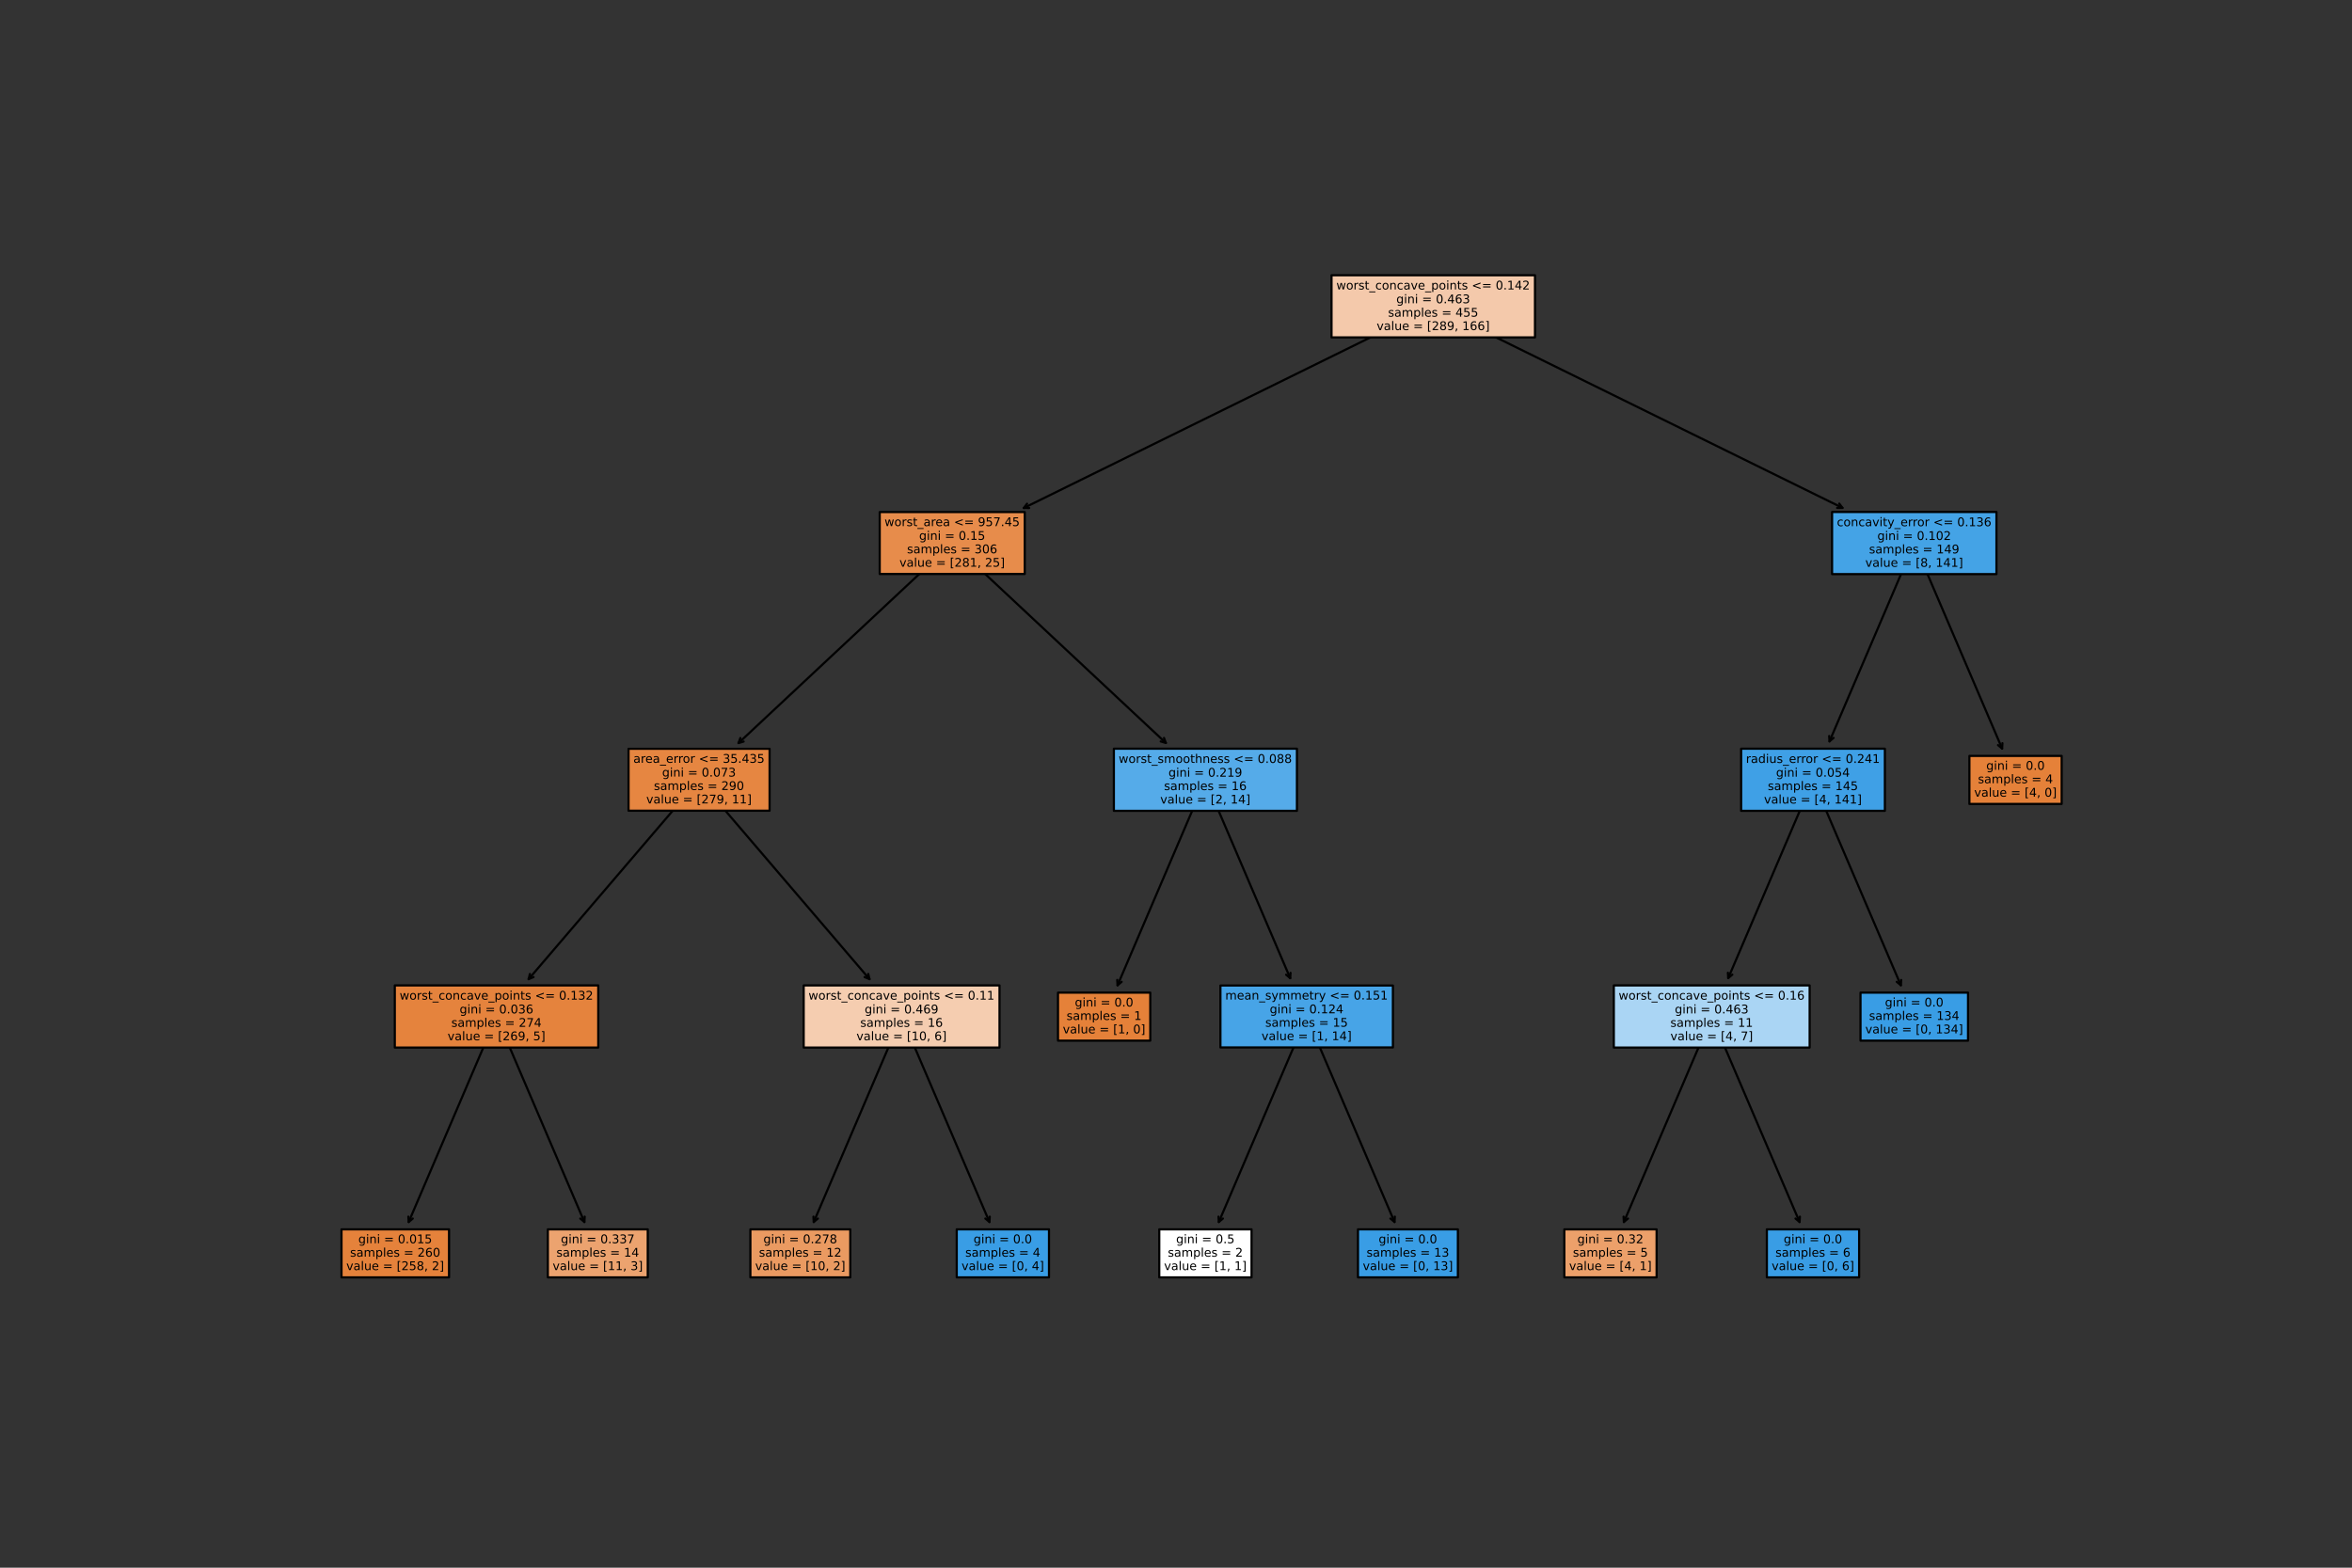 <?xml version="1.0" encoding="utf-8" standalone="no"?>
<!DOCTYPE svg PUBLIC "-//W3C//DTD SVG 1.1//EN"
  "http://www.w3.org/Graphics/SVG/1.1/DTD/svg11.dtd">
<!-- Created with matplotlib (https://matplotlib.org/) -->
<svg height="720pt" version="1.1" viewBox="0 0 1080 720" width="1080pt" xmlns="http://www.w3.org/2000/svg" xmlns:xlink="http://www.w3.org/1999/xlink">
 <rect x="0" y="0" width="1080" height="720" fill="#333333" stroke="none"/>
 <defs>
  <style type="text/css">*{stroke-linecap:butt;stroke-linejoin:round;}</style>
 </defs>
 <g id="figure_1">
  <g id="patch_1">
   <path d="M 0 720 
L 1080 720 
L 1080 0 
L 0 0 
z
" style="fill:none;"/>
  </g>
  <g id="axes_1">
   <g id="patch_2">
    <path d="M 187.661 561.234 
Q 207.218 515.509 227.215 468.756 
" style="fill:none;stroke:#000000;stroke-linecap:round;"/>
    <path d="M 189.54 559.642 
L 187.661 561.234 
L 187.515 558.776 
" style="fill:none;stroke:#000000;stroke-linecap:round;"/>
   </g>
   <g id="text_1">
    <g id="patch_3">
     <path d="M 156.812 586.674 
L 206.188 586.674 
L 206.188 564.606 
L 156.812 564.606 
z
" style="fill:#e5823b;stroke:#000000;stroke-linejoin:miter;"/>
    </g>
    <!-- gini = 0.015 -->
    <g transform="translate(164.537 570.993)scale(0.055 -0.055)">
     <defs>
      <path d="M 45.406 27.984 
Q 45.406 37.75 41.375 43.109 
Q 37.359 48.484 30.078 48.484 
Q 22.859 48.484 18.828 43.109 
Q 14.797 37.75 14.797 27.984 
Q 14.797 18.266 18.828 12.891 
Q 22.859 7.516 30.078 7.516 
Q 37.359 7.516 41.375 12.891 
Q 45.406 18.266 45.406 27.984 
z
M 54.391 6.781 
Q 54.391 -7.172 48.188 -13.984 
Q 42 -20.797 29.203 -20.797 
Q 24.469 -20.797 20.266 -20.094 
Q 16.062 -19.391 12.109 -17.922 
L 12.109 -9.188 
Q 16.062 -11.328 19.922 -12.344 
Q 23.781 -13.375 27.781 -13.375 
Q 36.625 -13.375 41.016 -8.766 
Q 45.406 -4.156 45.406 5.172 
L 45.406 9.625 
Q 42.625 4.781 38.281 2.391 
Q 33.938 0 27.875 0 
Q 17.828 0 11.672 7.656 
Q 5.516 15.328 5.516 27.984 
Q 5.516 40.672 11.672 48.328 
Q 17.828 56 27.875 56 
Q 33.938 56 38.281 53.609 
Q 42.625 51.219 45.406 46.391 
L 45.406 54.688 
L 54.391 54.688 
z
" id="DejaVuSans-103"/>
      <path d="M 9.422 54.688 
L 18.406 54.688 
L 18.406 0 
L 9.422 0 
z
M 9.422 75.984 
L 18.406 75.984 
L 18.406 64.594 
L 9.422 64.594 
z
" id="DejaVuSans-105"/>
      <path d="M 54.891 33.016 
L 54.891 0 
L 45.906 0 
L 45.906 32.719 
Q 45.906 40.484 42.875 44.328 
Q 39.844 48.188 33.797 48.188 
Q 26.516 48.188 22.312 43.547 
Q 18.109 38.922 18.109 30.906 
L 18.109 0 
L 9.078 0 
L 9.078 54.688 
L 18.109 54.688 
L 18.109 46.188 
Q 21.344 51.125 25.703 53.562 
Q 30.078 56 35.797 56 
Q 45.219 56 50.047 50.172 
Q 54.891 44.344 54.891 33.016 
z
" id="DejaVuSans-110"/>
      <path id="DejaVuSans-32"/>
      <path d="M 10.594 45.406 
L 73.188 45.406 
L 73.188 37.203 
L 10.594 37.203 
z
M 10.594 25.484 
L 73.188 25.484 
L 73.188 17.188 
L 10.594 17.188 
z
" id="DejaVuSans-61"/>
      <path d="M 31.781 66.406 
Q 24.172 66.406 20.328 58.906 
Q 16.5 51.422 16.5 36.375 
Q 16.5 21.391 20.328 13.891 
Q 24.172 6.391 31.781 6.391 
Q 39.453 6.391 43.281 13.891 
Q 47.125 21.391 47.125 36.375 
Q 47.125 51.422 43.281 58.906 
Q 39.453 66.406 31.781 66.406 
z
M 31.781 74.219 
Q 44.047 74.219 50.516 64.516 
Q 56.984 54.828 56.984 36.375 
Q 56.984 17.969 50.516 8.266 
Q 44.047 -1.422 31.781 -1.422 
Q 19.531 -1.422 13.062 8.266 
Q 6.594 17.969 6.594 36.375 
Q 6.594 54.828 13.062 64.516 
Q 19.531 74.219 31.781 74.219 
z
" id="DejaVuSans-48"/>
      <path d="M 10.688 12.406 
L 21 12.406 
L 21 0 
L 10.688 0 
z
" id="DejaVuSans-46"/>
      <path d="M 12.406 8.297 
L 28.516 8.297 
L 28.516 63.922 
L 10.984 60.406 
L 10.984 69.391 
L 28.422 72.906 
L 38.281 72.906 
L 38.281 8.297 
L 54.391 8.297 
L 54.391 0 
L 12.406 0 
z
" id="DejaVuSans-49"/>
      <path d="M 10.797 72.906 
L 49.516 72.906 
L 49.516 64.594 
L 19.828 64.594 
L 19.828 46.734 
Q 21.969 47.469 24.109 47.828 
Q 26.266 48.188 28.422 48.188 
Q 40.625 48.188 47.75 41.5 
Q 54.891 34.812 54.891 23.391 
Q 54.891 11.625 47.562 5.094 
Q 40.234 -1.422 26.906 -1.422 
Q 22.312 -1.422 17.547 -0.641 
Q 12.797 0.141 7.719 1.703 
L 7.719 11.625 
Q 12.109 9.234 16.797 8.062 
Q 21.484 6.891 26.703 6.891 
Q 35.156 6.891 40.078 11.328 
Q 45.016 15.766 45.016 23.391 
Q 45.016 31 40.078 35.438 
Q 35.156 39.891 26.703 39.891 
Q 22.75 39.891 18.812 39.016 
Q 14.891 38.141 10.797 36.281 
z
" id="DejaVuSans-53"/>
     </defs>
     <use xlink:href="#DejaVuSans-103"/>
     <use x="63.477" xlink:href="#DejaVuSans-105"/>
     <use x="91.26" xlink:href="#DejaVuSans-110"/>
     <use x="154.639" xlink:href="#DejaVuSans-105"/>
     <use x="182.422" xlink:href="#DejaVuSans-32"/>
     <use x="214.209" xlink:href="#DejaVuSans-61"/>
     <use x="297.998" xlink:href="#DejaVuSans-32"/>
     <use x="329.785" xlink:href="#DejaVuSans-48"/>
     <use x="393.408" xlink:href="#DejaVuSans-46"/>
     <use x="425.195" xlink:href="#DejaVuSans-48"/>
     <use x="488.818" xlink:href="#DejaVuSans-49"/>
     <use x="552.441" xlink:href="#DejaVuSans-53"/>
    </g>
    <!-- samples = 260 -->
    <g transform="translate(160.741 577.16)scale(0.055 -0.055)">
     <defs>
      <path d="M 44.281 53.078 
L 44.281 44.578 
Q 40.484 46.531 36.375 47.5 
Q 32.281 48.484 27.875 48.484 
Q 21.188 48.484 17.844 46.438 
Q 14.5 44.391 14.5 40.281 
Q 14.5 37.156 16.891 35.375 
Q 19.281 33.594 26.516 31.984 
L 29.594 31.297 
Q 39.156 29.25 43.188 25.516 
Q 47.219 21.781 47.219 15.094 
Q 47.219 7.469 41.188 3.016 
Q 35.156 -1.422 24.609 -1.422 
Q 20.219 -1.422 15.453 -0.562 
Q 10.688 0.297 5.422 2 
L 5.422 11.281 
Q 10.406 8.688 15.234 7.391 
Q 20.062 6.109 24.812 6.109 
Q 31.156 6.109 34.562 8.281 
Q 37.984 10.453 37.984 14.406 
Q 37.984 18.062 35.516 20.016 
Q 33.062 21.969 24.703 23.781 
L 21.578 24.516 
Q 13.234 26.266 9.516 29.906 
Q 5.812 33.547 5.812 39.891 
Q 5.812 47.609 11.281 51.797 
Q 16.75 56 26.812 56 
Q 31.781 56 36.172 55.266 
Q 40.578 54.547 44.281 53.078 
z
" id="DejaVuSans-115"/>
      <path d="M 34.281 27.484 
Q 23.391 27.484 19.188 25 
Q 14.984 22.516 14.984 16.5 
Q 14.984 11.719 18.141 8.906 
Q 21.297 6.109 26.703 6.109 
Q 34.188 6.109 38.703 11.406 
Q 43.219 16.703 43.219 25.484 
L 43.219 27.484 
z
M 52.203 31.203 
L 52.203 0 
L 43.219 0 
L 43.219 8.297 
Q 40.141 3.328 35.547 0.953 
Q 30.953 -1.422 24.312 -1.422 
Q 15.922 -1.422 10.953 3.297 
Q 6 8.016 6 15.922 
Q 6 25.141 12.172 29.828 
Q 18.359 34.516 30.609 34.516 
L 43.219 34.516 
L 43.219 35.406 
Q 43.219 41.609 39.141 45 
Q 35.062 48.391 27.688 48.391 
Q 23 48.391 18.547 47.266 
Q 14.109 46.141 10.016 43.891 
L 10.016 52.203 
Q 14.938 54.109 19.578 55.047 
Q 24.219 56 28.609 56 
Q 40.484 56 46.344 49.844 
Q 52.203 43.703 52.203 31.203 
z
" id="DejaVuSans-97"/>
      <path d="M 52 44.188 
Q 55.375 50.25 60.062 53.125 
Q 64.75 56 71.094 56 
Q 79.641 56 84.281 50.016 
Q 88.922 44.047 88.922 33.016 
L 88.922 0 
L 79.891 0 
L 79.891 32.719 
Q 79.891 40.578 77.094 44.375 
Q 74.312 48.188 68.609 48.188 
Q 61.625 48.188 57.562 43.547 
Q 53.516 38.922 53.516 30.906 
L 53.516 0 
L 44.484 0 
L 44.484 32.719 
Q 44.484 40.625 41.703 44.406 
Q 38.922 48.188 33.109 48.188 
Q 26.219 48.188 22.156 43.531 
Q 18.109 38.875 18.109 30.906 
L 18.109 0 
L 9.078 0 
L 9.078 54.688 
L 18.109 54.688 
L 18.109 46.188 
Q 21.188 51.219 25.484 53.609 
Q 29.781 56 35.688 56 
Q 41.656 56 45.828 52.969 
Q 50 49.953 52 44.188 
z
" id="DejaVuSans-109"/>
      <path d="M 18.109 8.203 
L 18.109 -20.797 
L 9.078 -20.797 
L 9.078 54.688 
L 18.109 54.688 
L 18.109 46.391 
Q 20.953 51.266 25.266 53.625 
Q 29.594 56 35.594 56 
Q 45.562 56 51.781 48.094 
Q 58.016 40.188 58.016 27.297 
Q 58.016 14.406 51.781 6.484 
Q 45.562 -1.422 35.594 -1.422 
Q 29.594 -1.422 25.266 0.953 
Q 20.953 3.328 18.109 8.203 
z
M 48.688 27.297 
Q 48.688 37.203 44.609 42.844 
Q 40.531 48.484 33.406 48.484 
Q 26.266 48.484 22.188 42.844 
Q 18.109 37.203 18.109 27.297 
Q 18.109 17.391 22.188 11.75 
Q 26.266 6.109 33.406 6.109 
Q 40.531 6.109 44.609 11.75 
Q 48.688 17.391 48.688 27.297 
z
" id="DejaVuSans-112"/>
      <path d="M 9.422 75.984 
L 18.406 75.984 
L 18.406 0 
L 9.422 0 
z
" id="DejaVuSans-108"/>
      <path d="M 56.203 29.594 
L 56.203 25.203 
L 14.891 25.203 
Q 15.484 15.922 20.484 11.062 
Q 25.484 6.203 34.422 6.203 
Q 39.594 6.203 44.453 7.469 
Q 49.312 8.734 54.109 11.281 
L 54.109 2.781 
Q 49.266 0.734 44.188 -0.344 
Q 39.109 -1.422 33.891 -1.422 
Q 20.797 -1.422 13.156 6.188 
Q 5.516 13.812 5.516 26.812 
Q 5.516 40.234 12.766 48.109 
Q 20.016 56 32.328 56 
Q 43.359 56 49.781 48.891 
Q 56.203 41.797 56.203 29.594 
z
M 47.219 32.234 
Q 47.125 39.594 43.094 43.984 
Q 39.062 48.391 32.422 48.391 
Q 24.906 48.391 20.391 44.141 
Q 15.875 39.891 15.188 32.172 
z
" id="DejaVuSans-101"/>
      <path d="M 19.188 8.297 
L 53.609 8.297 
L 53.609 0 
L 7.328 0 
L 7.328 8.297 
Q 12.938 14.109 22.625 23.891 
Q 32.328 33.688 34.812 36.531 
Q 39.547 41.844 41.422 45.531 
Q 43.312 49.219 43.312 52.781 
Q 43.312 58.594 39.234 62.25 
Q 35.156 65.922 28.609 65.922 
Q 23.969 65.922 18.812 64.312 
Q 13.672 62.703 7.812 59.422 
L 7.812 69.391 
Q 13.766 71.781 18.938 73 
Q 24.125 74.219 28.422 74.219 
Q 39.75 74.219 46.484 68.547 
Q 53.219 62.891 53.219 53.422 
Q 53.219 48.922 51.531 44.891 
Q 49.859 40.875 45.406 35.406 
Q 44.188 33.984 37.641 27.219 
Q 31.109 20.453 19.188 8.297 
z
" id="DejaVuSans-50"/>
      <path d="M 33.016 40.375 
Q 26.375 40.375 22.484 35.828 
Q 18.609 31.297 18.609 23.391 
Q 18.609 15.531 22.484 10.953 
Q 26.375 6.391 33.016 6.391 
Q 39.656 6.391 43.531 10.953 
Q 47.406 15.531 47.406 23.391 
Q 47.406 31.297 43.531 35.828 
Q 39.656 40.375 33.016 40.375 
z
M 52.594 71.297 
L 52.594 62.312 
Q 48.875 64.062 45.094 64.984 
Q 41.312 65.922 37.594 65.922 
Q 27.828 65.922 22.672 59.328 
Q 17.531 52.734 16.797 39.406 
Q 19.672 43.656 24.016 45.922 
Q 28.375 48.188 33.594 48.188 
Q 44.578 48.188 50.953 41.516 
Q 57.328 34.859 57.328 23.391 
Q 57.328 12.156 50.688 5.359 
Q 44.047 -1.422 33.016 -1.422 
Q 20.359 -1.422 13.672 8.266 
Q 6.984 17.969 6.984 36.375 
Q 6.984 53.656 15.188 63.938 
Q 23.391 74.219 37.203 74.219 
Q 40.922 74.219 44.703 73.484 
Q 48.484 72.75 52.594 71.297 
z
" id="DejaVuSans-54"/>
     </defs>
     <use xlink:href="#DejaVuSans-115"/>
     <use x="52.1" xlink:href="#DejaVuSans-97"/>
     <use x="113.379" xlink:href="#DejaVuSans-109"/>
     <use x="210.791" xlink:href="#DejaVuSans-112"/>
     <use x="274.268" xlink:href="#DejaVuSans-108"/>
     <use x="302.051" xlink:href="#DejaVuSans-101"/>
     <use x="363.574" xlink:href="#DejaVuSans-115"/>
     <use x="415.674" xlink:href="#DejaVuSans-32"/>
     <use x="447.461" xlink:href="#DejaVuSans-61"/>
     <use x="531.25" xlink:href="#DejaVuSans-32"/>
     <use x="563.037" xlink:href="#DejaVuSans-50"/>
     <use x="626.66" xlink:href="#DejaVuSans-54"/>
     <use x="690.283" xlink:href="#DejaVuSans-48"/>
    </g>
    <!-- value = [258, 2] -->
    <g transform="translate(159.015 583.326)scale(0.055 -0.055)">
     <defs>
      <path d="M 2.984 54.688 
L 12.5 54.688 
L 29.594 8.797 
L 46.688 54.688 
L 56.203 54.688 
L 35.688 0 
L 23.484 0 
z
" id="DejaVuSans-118"/>
      <path d="M 8.5 21.578 
L 8.5 54.688 
L 17.484 54.688 
L 17.484 21.922 
Q 17.484 14.156 20.5 10.266 
Q 23.531 6.391 29.594 6.391 
Q 36.859 6.391 41.078 11.031 
Q 45.312 15.672 45.312 23.688 
L 45.312 54.688 
L 54.297 54.688 
L 54.297 0 
L 45.312 0 
L 45.312 8.406 
Q 42.047 3.422 37.719 1 
Q 33.406 -1.422 27.688 -1.422 
Q 18.266 -1.422 13.375 4.438 
Q 8.5 10.297 8.5 21.578 
z
M 31.109 56 
z
" id="DejaVuSans-117"/>
      <path d="M 8.594 75.984 
L 29.297 75.984 
L 29.297 69 
L 17.578 69 
L 17.578 -6.203 
L 29.297 -6.203 
L 29.297 -13.188 
L 8.594 -13.188 
z
" id="DejaVuSans-91"/>
      <path d="M 31.781 34.625 
Q 24.75 34.625 20.719 30.859 
Q 16.703 27.094 16.703 20.516 
Q 16.703 13.922 20.719 10.156 
Q 24.75 6.391 31.781 6.391 
Q 38.812 6.391 42.859 10.172 
Q 46.922 13.969 46.922 20.516 
Q 46.922 27.094 42.891 30.859 
Q 38.875 34.625 31.781 34.625 
z
M 21.922 38.812 
Q 15.578 40.375 12.031 44.719 
Q 8.5 49.078 8.5 55.328 
Q 8.5 64.062 14.719 69.141 
Q 20.953 74.219 31.781 74.219 
Q 42.672 74.219 48.875 69.141 
Q 55.078 64.062 55.078 55.328 
Q 55.078 49.078 51.531 44.719 
Q 48 40.375 41.703 38.812 
Q 48.828 37.156 52.797 32.312 
Q 56.781 27.484 56.781 20.516 
Q 56.781 9.906 50.312 4.234 
Q 43.844 -1.422 31.781 -1.422 
Q 19.734 -1.422 13.25 4.234 
Q 6.781 9.906 6.781 20.516 
Q 6.781 27.484 10.781 32.312 
Q 14.797 37.156 21.922 38.812 
z
M 18.312 54.391 
Q 18.312 48.734 21.844 45.562 
Q 25.391 42.391 31.781 42.391 
Q 38.141 42.391 41.719 45.562 
Q 45.312 48.734 45.312 54.391 
Q 45.312 60.062 41.719 63.234 
Q 38.141 66.406 31.781 66.406 
Q 25.391 66.406 21.844 63.234 
Q 18.312 60.062 18.312 54.391 
z
" id="DejaVuSans-56"/>
      <path d="M 11.719 12.406 
L 22.016 12.406 
L 22.016 4 
L 14.016 -11.625 
L 7.719 -11.625 
L 11.719 4 
z
" id="DejaVuSans-44"/>
      <path d="M 30.422 75.984 
L 30.422 -13.188 
L 9.719 -13.188 
L 9.719 -6.203 
L 21.391 -6.203 
L 21.391 69 
L 9.719 69 
L 9.719 75.984 
z
" id="DejaVuSans-93"/>
     </defs>
     <use xlink:href="#DejaVuSans-118"/>
     <use x="59.18" xlink:href="#DejaVuSans-97"/>
     <use x="120.459" xlink:href="#DejaVuSans-108"/>
     <use x="148.242" xlink:href="#DejaVuSans-117"/>
     <use x="211.621" xlink:href="#DejaVuSans-101"/>
     <use x="273.145" xlink:href="#DejaVuSans-32"/>
     <use x="304.932" xlink:href="#DejaVuSans-61"/>
     <use x="388.721" xlink:href="#DejaVuSans-32"/>
     <use x="420.508" xlink:href="#DejaVuSans-91"/>
     <use x="459.521" xlink:href="#DejaVuSans-50"/>
     <use x="523.145" xlink:href="#DejaVuSans-53"/>
     <use x="586.768" xlink:href="#DejaVuSans-56"/>
     <use x="650.391" xlink:href="#DejaVuSans-44"/>
     <use x="682.178" xlink:href="#DejaVuSans-32"/>
     <use x="713.965" xlink:href="#DejaVuSans-50"/>
     <use x="777.588" xlink:href="#DejaVuSans-93"/>
    </g>
   </g>
   <g id="patch_4">
    <path d="M 268.339 561.234 
Q 248.782 515.509 228.785 468.756 
" style="fill:none;stroke:#000000;stroke-linecap:round;"/>
    <path d="M 268.485 558.776 
L 268.339 561.234 
L 266.46 559.642 
" style="fill:none;stroke:#000000;stroke-linecap:round;"/>
   </g>
   <g id="text_2">
    <g id="patch_5">
     <path d="M 251.564 586.674 
L 297.436 586.674 
L 297.436 564.606 
L 251.564 564.606 
z
" style="fill:#eca36f;stroke:#000000;stroke-linejoin:miter;"/>
    </g>
    <!-- gini = 0.337 -->
    <g transform="translate(257.537 570.993)scale(0.055 -0.055)">
     <defs>
      <path d="M 40.578 39.312 
Q 47.656 37.797 51.625 33 
Q 55.609 28.219 55.609 21.188 
Q 55.609 10.406 48.188 4.484 
Q 40.766 -1.422 27.094 -1.422 
Q 22.516 -1.422 17.656 -0.516 
Q 12.797 0.391 7.625 2.203 
L 7.625 11.719 
Q 11.719 9.328 16.594 8.109 
Q 21.484 6.891 26.812 6.891 
Q 36.078 6.891 40.938 10.547 
Q 45.797 14.203 45.797 21.188 
Q 45.797 27.641 41.281 31.266 
Q 36.766 34.906 28.719 34.906 
L 20.219 34.906 
L 20.219 43.016 
L 29.109 43.016 
Q 36.375 43.016 40.234 45.922 
Q 44.094 48.828 44.094 54.297 
Q 44.094 59.906 40.109 62.906 
Q 36.141 65.922 28.719 65.922 
Q 24.656 65.922 20.016 65.031 
Q 15.375 64.156 9.812 62.312 
L 9.812 71.094 
Q 15.438 72.656 20.344 73.438 
Q 25.25 74.219 29.594 74.219 
Q 40.828 74.219 47.359 69.109 
Q 53.906 64.016 53.906 55.328 
Q 53.906 49.266 50.438 45.094 
Q 46.969 40.922 40.578 39.312 
z
" id="DejaVuSans-51"/>
      <path d="M 8.203 72.906 
L 55.078 72.906 
L 55.078 68.703 
L 28.609 0 
L 18.312 0 
L 43.219 64.594 
L 8.203 64.594 
z
" id="DejaVuSans-55"/>
     </defs>
     <use xlink:href="#DejaVuSans-103"/>
     <use x="63.477" xlink:href="#DejaVuSans-105"/>
     <use x="91.26" xlink:href="#DejaVuSans-110"/>
     <use x="154.639" xlink:href="#DejaVuSans-105"/>
     <use x="182.422" xlink:href="#DejaVuSans-32"/>
     <use x="214.209" xlink:href="#DejaVuSans-61"/>
     <use x="297.998" xlink:href="#DejaVuSans-32"/>
     <use x="329.785" xlink:href="#DejaVuSans-48"/>
     <use x="393.408" xlink:href="#DejaVuSans-46"/>
     <use x="425.195" xlink:href="#DejaVuSans-51"/>
     <use x="488.818" xlink:href="#DejaVuSans-51"/>
     <use x="552.441" xlink:href="#DejaVuSans-55"/>
    </g>
    <!-- samples = 14 -->
    <g transform="translate(255.493 577.16)scale(0.055 -0.055)">
     <defs>
      <path d="M 37.797 64.312 
L 12.891 25.391 
L 37.797 25.391 
z
M 35.203 72.906 
L 47.609 72.906 
L 47.609 25.391 
L 58.016 25.391 
L 58.016 17.188 
L 47.609 17.188 
L 47.609 0 
L 37.797 0 
L 37.797 17.188 
L 4.891 17.188 
L 4.891 26.703 
z
" id="DejaVuSans-52"/>
     </defs>
     <use xlink:href="#DejaVuSans-115"/>
     <use x="52.1" xlink:href="#DejaVuSans-97"/>
     <use x="113.379" xlink:href="#DejaVuSans-109"/>
     <use x="210.791" xlink:href="#DejaVuSans-112"/>
     <use x="274.268" xlink:href="#DejaVuSans-108"/>
     <use x="302.051" xlink:href="#DejaVuSans-101"/>
     <use x="363.574" xlink:href="#DejaVuSans-115"/>
     <use x="415.674" xlink:href="#DejaVuSans-32"/>
     <use x="447.461" xlink:href="#DejaVuSans-61"/>
     <use x="531.25" xlink:href="#DejaVuSans-32"/>
     <use x="563.037" xlink:href="#DejaVuSans-49"/>
     <use x="626.66" xlink:href="#DejaVuSans-52"/>
    </g>
    <!-- value = [11, 3] -->
    <g transform="translate(253.766 583.326)scale(0.055 -0.055)">
     <use xlink:href="#DejaVuSans-118"/>
     <use x="59.18" xlink:href="#DejaVuSans-97"/>
     <use x="120.459" xlink:href="#DejaVuSans-108"/>
     <use x="148.242" xlink:href="#DejaVuSans-117"/>
     <use x="211.621" xlink:href="#DejaVuSans-101"/>
     <use x="273.145" xlink:href="#DejaVuSans-32"/>
     <use x="304.932" xlink:href="#DejaVuSans-61"/>
     <use x="388.721" xlink:href="#DejaVuSans-32"/>
     <use x="420.508" xlink:href="#DejaVuSans-91"/>
     <use x="459.521" xlink:href="#DejaVuSans-49"/>
     <use x="523.145" xlink:href="#DejaVuSans-49"/>
     <use x="586.768" xlink:href="#DejaVuSans-44"/>
     <use x="618.555" xlink:href="#DejaVuSans-32"/>
     <use x="650.342" xlink:href="#DejaVuSans-51"/>
     <use x="713.965" xlink:href="#DejaVuSans-93"/>
    </g>
   </g>
   <g id="patch_6">
    <path d="M 373.661 561.234 
Q 393.218 515.509 413.215 468.756 
" style="fill:none;stroke:#000000;stroke-linecap:round;"/>
    <path d="M 375.54 559.642 
L 373.661 561.234 
L 373.515 558.776 
" style="fill:none;stroke:#000000;stroke-linecap:round;"/>
   </g>
   <g id="text_3">
    <g id="patch_7">
     <path d="M 344.564 586.674 
L 390.436 586.674 
L 390.436 564.606 
L 344.564 564.606 
z
" style="fill:#ea9a61;stroke:#000000;stroke-linejoin:miter;"/>
    </g>
    <!-- gini = 0.278 -->
    <g transform="translate(350.537 570.993)scale(0.055 -0.055)">
     <use xlink:href="#DejaVuSans-103"/>
     <use x="63.477" xlink:href="#DejaVuSans-105"/>
     <use x="91.26" xlink:href="#DejaVuSans-110"/>
     <use x="154.639" xlink:href="#DejaVuSans-105"/>
     <use x="182.422" xlink:href="#DejaVuSans-32"/>
     <use x="214.209" xlink:href="#DejaVuSans-61"/>
     <use x="297.998" xlink:href="#DejaVuSans-32"/>
     <use x="329.785" xlink:href="#DejaVuSans-48"/>
     <use x="393.408" xlink:href="#DejaVuSans-46"/>
     <use x="425.195" xlink:href="#DejaVuSans-50"/>
     <use x="488.818" xlink:href="#DejaVuSans-55"/>
     <use x="552.441" xlink:href="#DejaVuSans-56"/>
    </g>
    <!-- samples = 12 -->
    <g transform="translate(348.493 577.16)scale(0.055 -0.055)">
     <use xlink:href="#DejaVuSans-115"/>
     <use x="52.1" xlink:href="#DejaVuSans-97"/>
     <use x="113.379" xlink:href="#DejaVuSans-109"/>
     <use x="210.791" xlink:href="#DejaVuSans-112"/>
     <use x="274.268" xlink:href="#DejaVuSans-108"/>
     <use x="302.051" xlink:href="#DejaVuSans-101"/>
     <use x="363.574" xlink:href="#DejaVuSans-115"/>
     <use x="415.674" xlink:href="#DejaVuSans-32"/>
     <use x="447.461" xlink:href="#DejaVuSans-61"/>
     <use x="531.25" xlink:href="#DejaVuSans-32"/>
     <use x="563.037" xlink:href="#DejaVuSans-49"/>
     <use x="626.66" xlink:href="#DejaVuSans-50"/>
    </g>
    <!-- value = [10, 2] -->
    <g transform="translate(346.766 583.326)scale(0.055 -0.055)">
     <use xlink:href="#DejaVuSans-118"/>
     <use x="59.18" xlink:href="#DejaVuSans-97"/>
     <use x="120.459" xlink:href="#DejaVuSans-108"/>
     <use x="148.242" xlink:href="#DejaVuSans-117"/>
     <use x="211.621" xlink:href="#DejaVuSans-101"/>
     <use x="273.145" xlink:href="#DejaVuSans-32"/>
     <use x="304.932" xlink:href="#DejaVuSans-61"/>
     <use x="388.721" xlink:href="#DejaVuSans-32"/>
     <use x="420.508" xlink:href="#DejaVuSans-91"/>
     <use x="459.521" xlink:href="#DejaVuSans-49"/>
     <use x="523.145" xlink:href="#DejaVuSans-48"/>
     <use x="586.768" xlink:href="#DejaVuSans-44"/>
     <use x="618.555" xlink:href="#DejaVuSans-32"/>
     <use x="650.342" xlink:href="#DejaVuSans-50"/>
     <use x="713.965" xlink:href="#DejaVuSans-93"/>
    </g>
   </g>
   <g id="patch_8">
    <path d="M 454.339 561.234 
Q 434.782 515.509 414.785 468.756 
" style="fill:none;stroke:#000000;stroke-linecap:round;"/>
    <path d="M 454.485 558.776 
L 454.339 561.234 
L 452.46 559.642 
" style="fill:none;stroke:#000000;stroke-linecap:round;"/>
   </g>
   <g id="text_4">
    <g id="patch_9">
     <path d="M 439.316 586.674 
L 481.684 586.674 
L 481.684 564.606 
L 439.316 564.606 
z
" style="fill:#399de5;stroke:#000000;stroke-linejoin:miter;"/>
    </g>
    <!-- gini = 0.0 -->
    <g transform="translate(447.04 570.993)scale(0.055 -0.055)">
     <use xlink:href="#DejaVuSans-103"/>
     <use x="63.477" xlink:href="#DejaVuSans-105"/>
     <use x="91.26" xlink:href="#DejaVuSans-110"/>
     <use x="154.639" xlink:href="#DejaVuSans-105"/>
     <use x="182.422" xlink:href="#DejaVuSans-32"/>
     <use x="214.209" xlink:href="#DejaVuSans-61"/>
     <use x="297.998" xlink:href="#DejaVuSans-32"/>
     <use x="329.785" xlink:href="#DejaVuSans-48"/>
     <use x="393.408" xlink:href="#DejaVuSans-46"/>
     <use x="425.195" xlink:href="#DejaVuSans-48"/>
    </g>
    <!-- samples = 4 -->
    <g transform="translate(443.245 577.16)scale(0.055 -0.055)">
     <use xlink:href="#DejaVuSans-115"/>
     <use x="52.1" xlink:href="#DejaVuSans-97"/>
     <use x="113.379" xlink:href="#DejaVuSans-109"/>
     <use x="210.791" xlink:href="#DejaVuSans-112"/>
     <use x="274.268" xlink:href="#DejaVuSans-108"/>
     <use x="302.051" xlink:href="#DejaVuSans-101"/>
     <use x="363.574" xlink:href="#DejaVuSans-115"/>
     <use x="415.674" xlink:href="#DejaVuSans-32"/>
     <use x="447.461" xlink:href="#DejaVuSans-61"/>
     <use x="531.25" xlink:href="#DejaVuSans-32"/>
     <use x="563.037" xlink:href="#DejaVuSans-52"/>
    </g>
    <!-- value = [0, 4] -->
    <g transform="translate(441.518 583.326)scale(0.055 -0.055)">
     <use xlink:href="#DejaVuSans-118"/>
     <use x="59.18" xlink:href="#DejaVuSans-97"/>
     <use x="120.459" xlink:href="#DejaVuSans-108"/>
     <use x="148.242" xlink:href="#DejaVuSans-117"/>
     <use x="211.621" xlink:href="#DejaVuSans-101"/>
     <use x="273.145" xlink:href="#DejaVuSans-32"/>
     <use x="304.932" xlink:href="#DejaVuSans-61"/>
     <use x="388.721" xlink:href="#DejaVuSans-32"/>
     <use x="420.508" xlink:href="#DejaVuSans-91"/>
     <use x="459.521" xlink:href="#DejaVuSans-48"/>
     <use x="523.145" xlink:href="#DejaVuSans-44"/>
     <use x="554.932" xlink:href="#DejaVuSans-32"/>
     <use x="586.719" xlink:href="#DejaVuSans-52"/>
     <use x="650.342" xlink:href="#DejaVuSans-93"/>
    </g>
   </g>
   <g id="patch_10">
    <path d="M 559.661 561.234 
Q 579.218 515.509 599.215 468.756 
" style="fill:none;stroke:#000000;stroke-linecap:round;"/>
    <path d="M 561.54 559.642 
L 559.661 561.234 
L 559.515 558.776 
" style="fill:none;stroke:#000000;stroke-linecap:round;"/>
   </g>
   <g id="text_5">
    <g id="patch_11">
     <path d="M 532.316 586.674 
L 574.684 586.674 
L 574.684 564.606 
L 532.316 564.606 
z
" style="fill:#ffffff;stroke:#000000;stroke-linejoin:miter;"/>
    </g>
    <!-- gini = 0.5 -->
    <g transform="translate(540.04 570.993)scale(0.055 -0.055)">
     <use xlink:href="#DejaVuSans-103"/>
     <use x="63.477" xlink:href="#DejaVuSans-105"/>
     <use x="91.26" xlink:href="#DejaVuSans-110"/>
     <use x="154.639" xlink:href="#DejaVuSans-105"/>
     <use x="182.422" xlink:href="#DejaVuSans-32"/>
     <use x="214.209" xlink:href="#DejaVuSans-61"/>
     <use x="297.998" xlink:href="#DejaVuSans-32"/>
     <use x="329.785" xlink:href="#DejaVuSans-48"/>
     <use x="393.408" xlink:href="#DejaVuSans-46"/>
     <use x="425.195" xlink:href="#DejaVuSans-53"/>
    </g>
    <!-- samples = 2 -->
    <g transform="translate(536.245 577.16)scale(0.055 -0.055)">
     <use xlink:href="#DejaVuSans-115"/>
     <use x="52.1" xlink:href="#DejaVuSans-97"/>
     <use x="113.379" xlink:href="#DejaVuSans-109"/>
     <use x="210.791" xlink:href="#DejaVuSans-112"/>
     <use x="274.268" xlink:href="#DejaVuSans-108"/>
     <use x="302.051" xlink:href="#DejaVuSans-101"/>
     <use x="363.574" xlink:href="#DejaVuSans-115"/>
     <use x="415.674" xlink:href="#DejaVuSans-32"/>
     <use x="447.461" xlink:href="#DejaVuSans-61"/>
     <use x="531.25" xlink:href="#DejaVuSans-32"/>
     <use x="563.037" xlink:href="#DejaVuSans-50"/>
    </g>
    <!-- value = [1, 1] -->
    <g transform="translate(534.518 583.326)scale(0.055 -0.055)">
     <use xlink:href="#DejaVuSans-118"/>
     <use x="59.18" xlink:href="#DejaVuSans-97"/>
     <use x="120.459" xlink:href="#DejaVuSans-108"/>
     <use x="148.242" xlink:href="#DejaVuSans-117"/>
     <use x="211.621" xlink:href="#DejaVuSans-101"/>
     <use x="273.145" xlink:href="#DejaVuSans-32"/>
     <use x="304.932" xlink:href="#DejaVuSans-61"/>
     <use x="388.721" xlink:href="#DejaVuSans-32"/>
     <use x="420.508" xlink:href="#DejaVuSans-91"/>
     <use x="459.521" xlink:href="#DejaVuSans-49"/>
     <use x="523.145" xlink:href="#DejaVuSans-44"/>
     <use x="554.932" xlink:href="#DejaVuSans-32"/>
     <use x="586.719" xlink:href="#DejaVuSans-49"/>
     <use x="650.342" xlink:href="#DejaVuSans-93"/>
    </g>
   </g>
   <g id="patch_12">
    <path d="M 640.339 561.234 
Q 620.782 515.509 600.785 468.756 
" style="fill:none;stroke:#000000;stroke-linecap:round;"/>
    <path d="M 640.485 558.776 
L 640.339 561.234 
L 638.46 559.642 
" style="fill:none;stroke:#000000;stroke-linecap:round;"/>
   </g>
   <g id="text_6">
    <g id="patch_13">
     <path d="M 623.564 586.674 
L 669.436 586.674 
L 669.436 564.606 
L 623.564 564.606 
z
" style="fill:#399de5;stroke:#000000;stroke-linejoin:miter;"/>
    </g>
    <!-- gini = 0.0 -->
    <g transform="translate(633.04 570.993)scale(0.055 -0.055)">
     <use xlink:href="#DejaVuSans-103"/>
     <use x="63.477" xlink:href="#DejaVuSans-105"/>
     <use x="91.26" xlink:href="#DejaVuSans-110"/>
     <use x="154.639" xlink:href="#DejaVuSans-105"/>
     <use x="182.422" xlink:href="#DejaVuSans-32"/>
     <use x="214.209" xlink:href="#DejaVuSans-61"/>
     <use x="297.998" xlink:href="#DejaVuSans-32"/>
     <use x="329.785" xlink:href="#DejaVuSans-48"/>
     <use x="393.408" xlink:href="#DejaVuSans-46"/>
     <use x="425.195" xlink:href="#DejaVuSans-48"/>
    </g>
    <!-- samples = 13 -->
    <g transform="translate(627.493 577.16)scale(0.055 -0.055)">
     <use xlink:href="#DejaVuSans-115"/>
     <use x="52.1" xlink:href="#DejaVuSans-97"/>
     <use x="113.379" xlink:href="#DejaVuSans-109"/>
     <use x="210.791" xlink:href="#DejaVuSans-112"/>
     <use x="274.268" xlink:href="#DejaVuSans-108"/>
     <use x="302.051" xlink:href="#DejaVuSans-101"/>
     <use x="363.574" xlink:href="#DejaVuSans-115"/>
     <use x="415.674" xlink:href="#DejaVuSans-32"/>
     <use x="447.461" xlink:href="#DejaVuSans-61"/>
     <use x="531.25" xlink:href="#DejaVuSans-32"/>
     <use x="563.037" xlink:href="#DejaVuSans-49"/>
     <use x="626.66" xlink:href="#DejaVuSans-51"/>
    </g>
    <!-- value = [0, 13] -->
    <g transform="translate(625.766 583.326)scale(0.055 -0.055)">
     <use xlink:href="#DejaVuSans-118"/>
     <use x="59.18" xlink:href="#DejaVuSans-97"/>
     <use x="120.459" xlink:href="#DejaVuSans-108"/>
     <use x="148.242" xlink:href="#DejaVuSans-117"/>
     <use x="211.621" xlink:href="#DejaVuSans-101"/>
     <use x="273.145" xlink:href="#DejaVuSans-32"/>
     <use x="304.932" xlink:href="#DejaVuSans-61"/>
     <use x="388.721" xlink:href="#DejaVuSans-32"/>
     <use x="420.508" xlink:href="#DejaVuSans-91"/>
     <use x="459.521" xlink:href="#DejaVuSans-48"/>
     <use x="523.145" xlink:href="#DejaVuSans-44"/>
     <use x="554.932" xlink:href="#DejaVuSans-32"/>
     <use x="586.719" xlink:href="#DejaVuSans-49"/>
     <use x="650.342" xlink:href="#DejaVuSans-51"/>
     <use x="713.965" xlink:href="#DejaVuSans-93"/>
    </g>
   </g>
   <g id="patch_14">
    <path d="M 745.661 561.234 
Q 765.218 515.509 785.215 468.756 
" style="fill:none;stroke:#000000;stroke-linecap:round;"/>
    <path d="M 747.54 559.642 
L 745.661 561.234 
L 745.515 558.776 
" style="fill:none;stroke:#000000;stroke-linecap:round;"/>
   </g>
   <g id="text_7">
    <g id="patch_15">
     <path d="M 718.316 586.674 
L 760.684 586.674 
L 760.684 564.606 
L 718.316 564.606 
z
" style="fill:#eca06a;stroke:#000000;stroke-linejoin:miter;"/>
    </g>
    <!-- gini = 0.32 -->
    <g transform="translate(724.289 570.993)scale(0.055 -0.055)">
     <use xlink:href="#DejaVuSans-103"/>
     <use x="63.477" xlink:href="#DejaVuSans-105"/>
     <use x="91.26" xlink:href="#DejaVuSans-110"/>
     <use x="154.639" xlink:href="#DejaVuSans-105"/>
     <use x="182.422" xlink:href="#DejaVuSans-32"/>
     <use x="214.209" xlink:href="#DejaVuSans-61"/>
     <use x="297.998" xlink:href="#DejaVuSans-32"/>
     <use x="329.785" xlink:href="#DejaVuSans-48"/>
     <use x="393.408" xlink:href="#DejaVuSans-46"/>
     <use x="425.195" xlink:href="#DejaVuSans-51"/>
     <use x="488.818" xlink:href="#DejaVuSans-50"/>
    </g>
    <!-- samples = 5 -->
    <g transform="translate(722.245 577.16)scale(0.055 -0.055)">
     <use xlink:href="#DejaVuSans-115"/>
     <use x="52.1" xlink:href="#DejaVuSans-97"/>
     <use x="113.379" xlink:href="#DejaVuSans-109"/>
     <use x="210.791" xlink:href="#DejaVuSans-112"/>
     <use x="274.268" xlink:href="#DejaVuSans-108"/>
     <use x="302.051" xlink:href="#DejaVuSans-101"/>
     <use x="363.574" xlink:href="#DejaVuSans-115"/>
     <use x="415.674" xlink:href="#DejaVuSans-32"/>
     <use x="447.461" xlink:href="#DejaVuSans-61"/>
     <use x="531.25" xlink:href="#DejaVuSans-32"/>
     <use x="563.037" xlink:href="#DejaVuSans-53"/>
    </g>
    <!-- value = [4, 1] -->
    <g transform="translate(720.518 583.326)scale(0.055 -0.055)">
     <use xlink:href="#DejaVuSans-118"/>
     <use x="59.18" xlink:href="#DejaVuSans-97"/>
     <use x="120.459" xlink:href="#DejaVuSans-108"/>
     <use x="148.242" xlink:href="#DejaVuSans-117"/>
     <use x="211.621" xlink:href="#DejaVuSans-101"/>
     <use x="273.145" xlink:href="#DejaVuSans-32"/>
     <use x="304.932" xlink:href="#DejaVuSans-61"/>
     <use x="388.721" xlink:href="#DejaVuSans-32"/>
     <use x="420.508" xlink:href="#DejaVuSans-91"/>
     <use x="459.521" xlink:href="#DejaVuSans-52"/>
     <use x="523.145" xlink:href="#DejaVuSans-44"/>
     <use x="554.932" xlink:href="#DejaVuSans-32"/>
     <use x="586.719" xlink:href="#DejaVuSans-49"/>
     <use x="650.342" xlink:href="#DejaVuSans-93"/>
    </g>
   </g>
   <g id="patch_16">
    <path d="M 826.339 561.234 
Q 806.782 515.509 786.785 468.756 
" style="fill:none;stroke:#000000;stroke-linecap:round;"/>
    <path d="M 826.485 558.776 
L 826.339 561.234 
L 824.46 559.642 
" style="fill:none;stroke:#000000;stroke-linecap:round;"/>
   </g>
   <g id="text_8">
    <g id="patch_17">
     <path d="M 811.316 586.674 
L 853.684 586.674 
L 853.684 564.606 
L 811.316 564.606 
z
" style="fill:#399de5;stroke:#000000;stroke-linejoin:miter;"/>
    </g>
    <!-- gini = 0.0 -->
    <g transform="translate(819.04 570.993)scale(0.055 -0.055)">
     <use xlink:href="#DejaVuSans-103"/>
     <use x="63.477" xlink:href="#DejaVuSans-105"/>
     <use x="91.26" xlink:href="#DejaVuSans-110"/>
     <use x="154.639" xlink:href="#DejaVuSans-105"/>
     <use x="182.422" xlink:href="#DejaVuSans-32"/>
     <use x="214.209" xlink:href="#DejaVuSans-61"/>
     <use x="297.998" xlink:href="#DejaVuSans-32"/>
     <use x="329.785" xlink:href="#DejaVuSans-48"/>
     <use x="393.408" xlink:href="#DejaVuSans-46"/>
     <use x="425.195" xlink:href="#DejaVuSans-48"/>
    </g>
    <!-- samples = 6 -->
    <g transform="translate(815.245 577.16)scale(0.055 -0.055)">
     <use xlink:href="#DejaVuSans-115"/>
     <use x="52.1" xlink:href="#DejaVuSans-97"/>
     <use x="113.379" xlink:href="#DejaVuSans-109"/>
     <use x="210.791" xlink:href="#DejaVuSans-112"/>
     <use x="274.268" xlink:href="#DejaVuSans-108"/>
     <use x="302.051" xlink:href="#DejaVuSans-101"/>
     <use x="363.574" xlink:href="#DejaVuSans-115"/>
     <use x="415.674" xlink:href="#DejaVuSans-32"/>
     <use x="447.461" xlink:href="#DejaVuSans-61"/>
     <use x="531.25" xlink:href="#DejaVuSans-32"/>
     <use x="563.037" xlink:href="#DejaVuSans-54"/>
    </g>
    <!-- value = [0, 6] -->
    <g transform="translate(813.518 583.326)scale(0.055 -0.055)">
     <use xlink:href="#DejaVuSans-118"/>
     <use x="59.18" xlink:href="#DejaVuSans-97"/>
     <use x="120.459" xlink:href="#DejaVuSans-108"/>
     <use x="148.242" xlink:href="#DejaVuSans-117"/>
     <use x="211.621" xlink:href="#DejaVuSans-101"/>
     <use x="273.145" xlink:href="#DejaVuSans-32"/>
     <use x="304.932" xlink:href="#DejaVuSans-61"/>
     <use x="388.721" xlink:href="#DejaVuSans-32"/>
     <use x="420.508" xlink:href="#DejaVuSans-91"/>
     <use x="459.521" xlink:href="#DejaVuSans-48"/>
     <use x="523.145" xlink:href="#DejaVuSans-44"/>
     <use x="554.932" xlink:href="#DejaVuSans-32"/>
     <use x="586.719" xlink:href="#DejaVuSans-54"/>
     <use x="650.342" xlink:href="#DejaVuSans-93"/>
    </g>
   </g>
   <g id="patch_18">
    <path d="M 242.729 449.702 
Q 280.851 405.135 319.701 359.719 
" style="fill:none;stroke:#000000;stroke-linecap:round;"/>
    <path d="M 244.998 448.744 
L 242.729 449.702 
L 243.324 447.312 
" style="fill:none;stroke:#000000;stroke-linecap:round;"/>
   </g>
   <g id="text_9">
    <g id="patch_19">
     <path d="M 181.287 481.114 
L 274.713 481.114 
L 274.713 452.573 
L 181.287 452.573 
z
" style="fill:#e5833d;stroke:#000000;stroke-linejoin:miter;"/>
    </g>
    <!-- worst_concave_points &lt;= 0.132 -->
    <g transform="translate(183.49 459.113)scale(0.055 -0.055)">
     <defs>
      <path d="M 4.203 54.688 
L 13.188 54.688 
L 24.422 12.016 
L 35.594 54.688 
L 46.188 54.688 
L 57.422 12.016 
L 68.609 54.688 
L 77.594 54.688 
L 63.281 0 
L 52.688 0 
L 40.922 44.828 
L 29.109 0 
L 18.5 0 
z
" id="DejaVuSans-119"/>
      <path d="M 30.609 48.391 
Q 23.391 48.391 19.188 42.75 
Q 14.984 37.109 14.984 27.297 
Q 14.984 17.484 19.156 11.844 
Q 23.344 6.203 30.609 6.203 
Q 37.797 6.203 41.984 11.859 
Q 46.188 17.531 46.188 27.297 
Q 46.188 37.016 41.984 42.703 
Q 37.797 48.391 30.609 48.391 
z
M 30.609 56 
Q 42.328 56 49.016 48.375 
Q 55.719 40.766 55.719 27.297 
Q 55.719 13.875 49.016 6.219 
Q 42.328 -1.422 30.609 -1.422 
Q 18.844 -1.422 12.172 6.219 
Q 5.516 13.875 5.516 27.297 
Q 5.516 40.766 12.172 48.375 
Q 18.844 56 30.609 56 
z
" id="DejaVuSans-111"/>
      <path d="M 41.109 46.297 
Q 39.594 47.172 37.812 47.578 
Q 36.031 48 33.891 48 
Q 26.266 48 22.188 43.047 
Q 18.109 38.094 18.109 28.812 
L 18.109 0 
L 9.078 0 
L 9.078 54.688 
L 18.109 54.688 
L 18.109 46.188 
Q 20.953 51.172 25.484 53.578 
Q 30.031 56 36.531 56 
Q 37.453 56 38.578 55.875 
Q 39.703 55.766 41.062 55.516 
z
" id="DejaVuSans-114"/>
      <path d="M 18.312 70.219 
L 18.312 54.688 
L 36.812 54.688 
L 36.812 47.703 
L 18.312 47.703 
L 18.312 18.016 
Q 18.312 11.328 20.141 9.422 
Q 21.969 7.516 27.594 7.516 
L 36.812 7.516 
L 36.812 0 
L 27.594 0 
Q 17.188 0 13.234 3.875 
Q 9.281 7.766 9.281 18.016 
L 9.281 47.703 
L 2.688 47.703 
L 2.688 54.688 
L 9.281 54.688 
L 9.281 70.219 
z
" id="DejaVuSans-116"/>
      <path d="M 50.984 -16.609 
L 50.984 -23.578 
L -0.984 -23.578 
L -0.984 -16.609 
z
" id="DejaVuSans-95"/>
      <path d="M 48.781 52.594 
L 48.781 44.188 
Q 44.969 46.297 41.141 47.344 
Q 37.312 48.391 33.406 48.391 
Q 24.656 48.391 19.812 42.844 
Q 14.984 37.312 14.984 27.297 
Q 14.984 17.281 19.812 11.734 
Q 24.656 6.203 33.406 6.203 
Q 37.312 6.203 41.141 7.25 
Q 44.969 8.297 48.781 10.406 
L 48.781 2.094 
Q 45.016 0.344 40.984 -0.531 
Q 36.969 -1.422 32.422 -1.422 
Q 20.062 -1.422 12.781 6.344 
Q 5.516 14.109 5.516 27.297 
Q 5.516 40.672 12.859 48.328 
Q 20.219 56 33.016 56 
Q 37.156 56 41.109 55.141 
Q 45.062 54.297 48.781 52.594 
z
" id="DejaVuSans-99"/>
      <path d="M 73.188 49.219 
L 22.797 31.297 
L 73.188 13.484 
L 73.188 4.594 
L 10.594 27.297 
L 10.594 35.406 
L 73.188 58.109 
z
" id="DejaVuSans-60"/>
     </defs>
     <use xlink:href="#DejaVuSans-119"/>
     <use x="81.787" xlink:href="#DejaVuSans-111"/>
     <use x="142.969" xlink:href="#DejaVuSans-114"/>
     <use x="184.082" xlink:href="#DejaVuSans-115"/>
     <use x="236.182" xlink:href="#DejaVuSans-116"/>
     <use x="275.391" xlink:href="#DejaVuSans-95"/>
     <use x="325.391" xlink:href="#DejaVuSans-99"/>
     <use x="380.371" xlink:href="#DejaVuSans-111"/>
     <use x="441.553" xlink:href="#DejaVuSans-110"/>
     <use x="504.932" xlink:href="#DejaVuSans-99"/>
     <use x="559.912" xlink:href="#DejaVuSans-97"/>
     <use x="621.191" xlink:href="#DejaVuSans-118"/>
     <use x="680.371" xlink:href="#DejaVuSans-101"/>
     <use x="741.895" xlink:href="#DejaVuSans-95"/>
     <use x="791.895" xlink:href="#DejaVuSans-112"/>
     <use x="855.371" xlink:href="#DejaVuSans-111"/>
     <use x="916.553" xlink:href="#DejaVuSans-105"/>
     <use x="944.336" xlink:href="#DejaVuSans-110"/>
     <use x="1007.715" xlink:href="#DejaVuSans-116"/>
     <use x="1046.924" xlink:href="#DejaVuSans-115"/>
     <use x="1099.023" xlink:href="#DejaVuSans-32"/>
     <use x="1130.811" xlink:href="#DejaVuSans-60"/>
     <use x="1214.6" xlink:href="#DejaVuSans-61"/>
     <use x="1298.389" xlink:href="#DejaVuSans-32"/>
     <use x="1330.176" xlink:href="#DejaVuSans-48"/>
     <use x="1393.799" xlink:href="#DejaVuSans-46"/>
     <use x="1425.586" xlink:href="#DejaVuSans-49"/>
     <use x="1489.209" xlink:href="#DejaVuSans-51"/>
     <use x="1552.832" xlink:href="#DejaVuSans-50"/>
    </g>
    <!-- gini = 0.036 -->
    <g transform="translate(211.037 465.433)scale(0.055 -0.055)">
     <use xlink:href="#DejaVuSans-103"/>
     <use x="63.477" xlink:href="#DejaVuSans-105"/>
     <use x="91.26" xlink:href="#DejaVuSans-110"/>
     <use x="154.639" xlink:href="#DejaVuSans-105"/>
     <use x="182.422" xlink:href="#DejaVuSans-32"/>
     <use x="214.209" xlink:href="#DejaVuSans-61"/>
     <use x="297.998" xlink:href="#DejaVuSans-32"/>
     <use x="329.785" xlink:href="#DejaVuSans-48"/>
     <use x="393.408" xlink:href="#DejaVuSans-46"/>
     <use x="425.195" xlink:href="#DejaVuSans-48"/>
     <use x="488.818" xlink:href="#DejaVuSans-51"/>
     <use x="552.441" xlink:href="#DejaVuSans-54"/>
    </g>
    <!-- samples = 274 -->
    <g transform="translate(207.241 471.6)scale(0.055 -0.055)">
     <use xlink:href="#DejaVuSans-115"/>
     <use x="52.1" xlink:href="#DejaVuSans-97"/>
     <use x="113.379" xlink:href="#DejaVuSans-109"/>
     <use x="210.791" xlink:href="#DejaVuSans-112"/>
     <use x="274.268" xlink:href="#DejaVuSans-108"/>
     <use x="302.051" xlink:href="#DejaVuSans-101"/>
     <use x="363.574" xlink:href="#DejaVuSans-115"/>
     <use x="415.674" xlink:href="#DejaVuSans-32"/>
     <use x="447.461" xlink:href="#DejaVuSans-61"/>
     <use x="531.25" xlink:href="#DejaVuSans-32"/>
     <use x="563.037" xlink:href="#DejaVuSans-50"/>
     <use x="626.66" xlink:href="#DejaVuSans-55"/>
     <use x="690.283" xlink:href="#DejaVuSans-52"/>
    </g>
    <!-- value = [269, 5] -->
    <g transform="translate(205.515 477.766)scale(0.055 -0.055)">
     <defs>
      <path d="M 10.984 1.516 
L 10.984 10.5 
Q 14.703 8.734 18.5 7.812 
Q 22.312 6.891 25.984 6.891 
Q 35.75 6.891 40.891 13.453 
Q 46.047 20.016 46.781 33.406 
Q 43.953 29.203 39.594 26.953 
Q 35.25 24.703 29.984 24.703 
Q 19.047 24.703 12.672 31.312 
Q 6.297 37.938 6.297 49.422 
Q 6.297 60.641 12.938 67.422 
Q 19.578 74.219 30.609 74.219 
Q 43.266 74.219 49.922 64.516 
Q 56.594 54.828 56.594 36.375 
Q 56.594 19.141 48.406 8.859 
Q 40.234 -1.422 26.422 -1.422 
Q 22.703 -1.422 18.891 -0.688 
Q 15.094 0.047 10.984 1.516 
z
M 30.609 32.422 
Q 37.25 32.422 41.125 36.953 
Q 45.016 41.5 45.016 49.422 
Q 45.016 57.281 41.125 61.844 
Q 37.25 66.406 30.609 66.406 
Q 23.969 66.406 20.094 61.844 
Q 16.219 57.281 16.219 49.422 
Q 16.219 41.5 20.094 36.953 
Q 23.969 32.422 30.609 32.422 
z
" id="DejaVuSans-57"/>
     </defs>
     <use xlink:href="#DejaVuSans-118"/>
     <use x="59.18" xlink:href="#DejaVuSans-97"/>
     <use x="120.459" xlink:href="#DejaVuSans-108"/>
     <use x="148.242" xlink:href="#DejaVuSans-117"/>
     <use x="211.621" xlink:href="#DejaVuSans-101"/>
     <use x="273.145" xlink:href="#DejaVuSans-32"/>
     <use x="304.932" xlink:href="#DejaVuSans-61"/>
     <use x="388.721" xlink:href="#DejaVuSans-32"/>
     <use x="420.508" xlink:href="#DejaVuSans-91"/>
     <use x="459.521" xlink:href="#DejaVuSans-50"/>
     <use x="523.145" xlink:href="#DejaVuSans-54"/>
     <use x="586.768" xlink:href="#DejaVuSans-57"/>
     <use x="650.391" xlink:href="#DejaVuSans-44"/>
     <use x="682.178" xlink:href="#DejaVuSans-32"/>
     <use x="713.965" xlink:href="#DejaVuSans-53"/>
     <use x="777.588" xlink:href="#DejaVuSans-93"/>
    </g>
   </g>
   <g id="patch_20">
    <path d="M 399.271 449.702 
Q 361.149 405.135 322.299 359.719 
" style="fill:none;stroke:#000000;stroke-linecap:round;"/>
    <path d="M 398.676 447.312 
L 399.271 449.702 
L 397.002 448.744 
" style="fill:none;stroke:#000000;stroke-linecap:round;"/>
   </g>
   <g id="text_10">
    <g id="patch_21">
     <path d="M 369.039 481.114 
L 458.961 481.114 
L 458.961 452.573 
L 369.039 452.573 
z
" style="fill:#f5cdb0;stroke:#000000;stroke-linejoin:miter;"/>
    </g>
    <!-- worst_concave_points &lt;= 0.11 -->
    <g transform="translate(371.242 459.113)scale(0.055 -0.055)">
     <use xlink:href="#DejaVuSans-119"/>
     <use x="81.787" xlink:href="#DejaVuSans-111"/>
     <use x="142.969" xlink:href="#DejaVuSans-114"/>
     <use x="184.082" xlink:href="#DejaVuSans-115"/>
     <use x="236.182" xlink:href="#DejaVuSans-116"/>
     <use x="275.391" xlink:href="#DejaVuSans-95"/>
     <use x="325.391" xlink:href="#DejaVuSans-99"/>
     <use x="380.371" xlink:href="#DejaVuSans-111"/>
     <use x="441.553" xlink:href="#DejaVuSans-110"/>
     <use x="504.932" xlink:href="#DejaVuSans-99"/>
     <use x="559.912" xlink:href="#DejaVuSans-97"/>
     <use x="621.191" xlink:href="#DejaVuSans-118"/>
     <use x="680.371" xlink:href="#DejaVuSans-101"/>
     <use x="741.895" xlink:href="#DejaVuSans-95"/>
     <use x="791.895" xlink:href="#DejaVuSans-112"/>
     <use x="855.371" xlink:href="#DejaVuSans-111"/>
     <use x="916.553" xlink:href="#DejaVuSans-105"/>
     <use x="944.336" xlink:href="#DejaVuSans-110"/>
     <use x="1007.715" xlink:href="#DejaVuSans-116"/>
     <use x="1046.924" xlink:href="#DejaVuSans-115"/>
     <use x="1099.023" xlink:href="#DejaVuSans-32"/>
     <use x="1130.811" xlink:href="#DejaVuSans-60"/>
     <use x="1214.6" xlink:href="#DejaVuSans-61"/>
     <use x="1298.389" xlink:href="#DejaVuSans-32"/>
     <use x="1330.176" xlink:href="#DejaVuSans-48"/>
     <use x="1393.799" xlink:href="#DejaVuSans-46"/>
     <use x="1425.586" xlink:href="#DejaVuSans-49"/>
     <use x="1489.209" xlink:href="#DejaVuSans-49"/>
    </g>
    <!-- gini = 0.469 -->
    <g transform="translate(397.037 465.433)scale(0.055 -0.055)">
     <use xlink:href="#DejaVuSans-103"/>
     <use x="63.477" xlink:href="#DejaVuSans-105"/>
     <use x="91.26" xlink:href="#DejaVuSans-110"/>
     <use x="154.639" xlink:href="#DejaVuSans-105"/>
     <use x="182.422" xlink:href="#DejaVuSans-32"/>
     <use x="214.209" xlink:href="#DejaVuSans-61"/>
     <use x="297.998" xlink:href="#DejaVuSans-32"/>
     <use x="329.785" xlink:href="#DejaVuSans-48"/>
     <use x="393.408" xlink:href="#DejaVuSans-46"/>
     <use x="425.195" xlink:href="#DejaVuSans-52"/>
     <use x="488.818" xlink:href="#DejaVuSans-54"/>
     <use x="552.441" xlink:href="#DejaVuSans-57"/>
    </g>
    <!-- samples = 16 -->
    <g transform="translate(394.993 471.6)scale(0.055 -0.055)">
     <use xlink:href="#DejaVuSans-115"/>
     <use x="52.1" xlink:href="#DejaVuSans-97"/>
     <use x="113.379" xlink:href="#DejaVuSans-109"/>
     <use x="210.791" xlink:href="#DejaVuSans-112"/>
     <use x="274.268" xlink:href="#DejaVuSans-108"/>
     <use x="302.051" xlink:href="#DejaVuSans-101"/>
     <use x="363.574" xlink:href="#DejaVuSans-115"/>
     <use x="415.674" xlink:href="#DejaVuSans-32"/>
     <use x="447.461" xlink:href="#DejaVuSans-61"/>
     <use x="531.25" xlink:href="#DejaVuSans-32"/>
     <use x="563.037" xlink:href="#DejaVuSans-49"/>
     <use x="626.66" xlink:href="#DejaVuSans-54"/>
    </g>
    <!-- value = [10, 6] -->
    <g transform="translate(393.266 477.766)scale(0.055 -0.055)">
     <use xlink:href="#DejaVuSans-118"/>
     <use x="59.18" xlink:href="#DejaVuSans-97"/>
     <use x="120.459" xlink:href="#DejaVuSans-108"/>
     <use x="148.242" xlink:href="#DejaVuSans-117"/>
     <use x="211.621" xlink:href="#DejaVuSans-101"/>
     <use x="273.145" xlink:href="#DejaVuSans-32"/>
     <use x="304.932" xlink:href="#DejaVuSans-61"/>
     <use x="388.721" xlink:href="#DejaVuSans-32"/>
     <use x="420.508" xlink:href="#DejaVuSans-91"/>
     <use x="459.521" xlink:href="#DejaVuSans-49"/>
     <use x="523.145" xlink:href="#DejaVuSans-48"/>
     <use x="586.768" xlink:href="#DejaVuSans-44"/>
     <use x="618.555" xlink:href="#DejaVuSans-32"/>
     <use x="650.342" xlink:href="#DejaVuSans-54"/>
     <use x="713.965" xlink:href="#DejaVuSans-93"/>
    </g>
   </g>
   <g id="patch_22">
    <path d="M 513.161 452.514 
Q 532.718 406.789 552.715 360.036 
" style="fill:none;stroke:#000000;stroke-linecap:round;"/>
    <path d="M 515.04 450.922 
L 513.161 452.514 
L 513.015 450.056 
" style="fill:none;stroke:#000000;stroke-linecap:round;"/>
   </g>
   <g id="text_11">
    <g id="patch_23">
     <path d="M 485.816 477.954 
L 528.184 477.954 
L 528.184 455.886 
L 485.816 455.886 
z
" style="fill:#e58139;stroke:#000000;stroke-linejoin:miter;"/>
    </g>
    <!-- gini = 0.0 -->
    <g transform="translate(493.54 462.273)scale(0.055 -0.055)">
     <use xlink:href="#DejaVuSans-103"/>
     <use x="63.477" xlink:href="#DejaVuSans-105"/>
     <use x="91.26" xlink:href="#DejaVuSans-110"/>
     <use x="154.639" xlink:href="#DejaVuSans-105"/>
     <use x="182.422" xlink:href="#DejaVuSans-32"/>
     <use x="214.209" xlink:href="#DejaVuSans-61"/>
     <use x="297.998" xlink:href="#DejaVuSans-32"/>
     <use x="329.785" xlink:href="#DejaVuSans-48"/>
     <use x="393.408" xlink:href="#DejaVuSans-46"/>
     <use x="425.195" xlink:href="#DejaVuSans-48"/>
    </g>
    <!-- samples = 1 -->
    <g transform="translate(489.745 468.44)scale(0.055 -0.055)">
     <use xlink:href="#DejaVuSans-115"/>
     <use x="52.1" xlink:href="#DejaVuSans-97"/>
     <use x="113.379" xlink:href="#DejaVuSans-109"/>
     <use x="210.791" xlink:href="#DejaVuSans-112"/>
     <use x="274.268" xlink:href="#DejaVuSans-108"/>
     <use x="302.051" xlink:href="#DejaVuSans-101"/>
     <use x="363.574" xlink:href="#DejaVuSans-115"/>
     <use x="415.674" xlink:href="#DejaVuSans-32"/>
     <use x="447.461" xlink:href="#DejaVuSans-61"/>
     <use x="531.25" xlink:href="#DejaVuSans-32"/>
     <use x="563.037" xlink:href="#DejaVuSans-49"/>
    </g>
    <!-- value = [1, 0] -->
    <g transform="translate(488.018 474.606)scale(0.055 -0.055)">
     <use xlink:href="#DejaVuSans-118"/>
     <use x="59.18" xlink:href="#DejaVuSans-97"/>
     <use x="120.459" xlink:href="#DejaVuSans-108"/>
     <use x="148.242" xlink:href="#DejaVuSans-117"/>
     <use x="211.621" xlink:href="#DejaVuSans-101"/>
     <use x="273.145" xlink:href="#DejaVuSans-32"/>
     <use x="304.932" xlink:href="#DejaVuSans-61"/>
     <use x="388.721" xlink:href="#DejaVuSans-32"/>
     <use x="420.508" xlink:href="#DejaVuSans-91"/>
     <use x="459.521" xlink:href="#DejaVuSans-49"/>
     <use x="523.145" xlink:href="#DejaVuSans-44"/>
     <use x="554.932" xlink:href="#DejaVuSans-32"/>
     <use x="586.719" xlink:href="#DejaVuSans-48"/>
     <use x="650.342" xlink:href="#DejaVuSans-93"/>
    </g>
   </g>
   <g id="patch_24">
    <path d="M 592.444 449.254 
Q 573.585 405.161 554.287 360.041 
" style="fill:none;stroke:#000000;stroke-linecap:round;"/>
    <path d="M 592.591 446.795 
L 592.444 449.254 
L 590.565 447.662 
" style="fill:none;stroke:#000000;stroke-linecap:round;"/>
   </g>
   <g id="text_12">
    <g id="patch_25">
     <path d="M 560.4 481.066 
L 639.6 481.066 
L 639.6 452.621 
L 560.4 452.621 
z
" style="fill:#47a4e7;stroke:#000000;stroke-linejoin:miter;"/>
    </g>
    <!-- mean_symmetry &lt;= 0.151 -->
    <g transform="translate(562.603 459.064)scale(0.055 -0.055)">
     <defs>
      <path d="M 32.172 -5.078 
Q 28.375 -14.844 24.75 -17.812 
Q 21.141 -20.797 15.094 -20.797 
L 7.906 -20.797 
L 7.906 -13.281 
L 13.188 -13.281 
Q 16.891 -13.281 18.938 -11.516 
Q 21 -9.766 23.484 -3.219 
L 25.094 0.875 
L 2.984 54.688 
L 12.5 54.688 
L 29.594 11.922 
L 46.688 54.688 
L 56.203 54.688 
z
" id="DejaVuSans-121"/>
     </defs>
     <use xlink:href="#DejaVuSans-109"/>
     <use x="97.412" xlink:href="#DejaVuSans-101"/>
     <use x="158.936" xlink:href="#DejaVuSans-97"/>
     <use x="220.215" xlink:href="#DejaVuSans-110"/>
     <use x="283.594" xlink:href="#DejaVuSans-95"/>
     <use x="333.594" xlink:href="#DejaVuSans-115"/>
     <use x="385.693" xlink:href="#DejaVuSans-121"/>
     <use x="444.873" xlink:href="#DejaVuSans-109"/>
     <use x="542.285" xlink:href="#DejaVuSans-109"/>
     <use x="639.697" xlink:href="#DejaVuSans-101"/>
     <use x="701.221" xlink:href="#DejaVuSans-116"/>
     <use x="740.43" xlink:href="#DejaVuSans-114"/>
     <use x="781.543" xlink:href="#DejaVuSans-121"/>
     <use x="840.723" xlink:href="#DejaVuSans-32"/>
     <use x="872.51" xlink:href="#DejaVuSans-60"/>
     <use x="956.299" xlink:href="#DejaVuSans-61"/>
     <use x="1040.088" xlink:href="#DejaVuSans-32"/>
     <use x="1071.875" xlink:href="#DejaVuSans-48"/>
     <use x="1135.498" xlink:href="#DejaVuSans-46"/>
     <use x="1167.285" xlink:href="#DejaVuSans-49"/>
     <use x="1230.908" xlink:href="#DejaVuSans-53"/>
     <use x="1294.531" xlink:href="#DejaVuSans-49"/>
    </g>
    <!-- gini = 0.124 -->
    <g transform="translate(583.037 465.384)scale(0.055 -0.055)">
     <use xlink:href="#DejaVuSans-103"/>
     <use x="63.477" xlink:href="#DejaVuSans-105"/>
     <use x="91.26" xlink:href="#DejaVuSans-110"/>
     <use x="154.639" xlink:href="#DejaVuSans-105"/>
     <use x="182.422" xlink:href="#DejaVuSans-32"/>
     <use x="214.209" xlink:href="#DejaVuSans-61"/>
     <use x="297.998" xlink:href="#DejaVuSans-32"/>
     <use x="329.785" xlink:href="#DejaVuSans-48"/>
     <use x="393.408" xlink:href="#DejaVuSans-46"/>
     <use x="425.195" xlink:href="#DejaVuSans-49"/>
     <use x="488.818" xlink:href="#DejaVuSans-50"/>
     <use x="552.441" xlink:href="#DejaVuSans-52"/>
    </g>
    <!-- samples = 15 -->
    <g transform="translate(580.993 471.551)scale(0.055 -0.055)">
     <use xlink:href="#DejaVuSans-115"/>
     <use x="52.1" xlink:href="#DejaVuSans-97"/>
     <use x="113.379" xlink:href="#DejaVuSans-109"/>
     <use x="210.791" xlink:href="#DejaVuSans-112"/>
     <use x="274.268" xlink:href="#DejaVuSans-108"/>
     <use x="302.051" xlink:href="#DejaVuSans-101"/>
     <use x="363.574" xlink:href="#DejaVuSans-115"/>
     <use x="415.674" xlink:href="#DejaVuSans-32"/>
     <use x="447.461" xlink:href="#DejaVuSans-61"/>
     <use x="531.25" xlink:href="#DejaVuSans-32"/>
     <use x="563.037" xlink:href="#DejaVuSans-49"/>
     <use x="626.66" xlink:href="#DejaVuSans-53"/>
    </g>
    <!-- value = [1, 14] -->
    <g transform="translate(579.266 477.718)scale(0.055 -0.055)">
     <use xlink:href="#DejaVuSans-118"/>
     <use x="59.18" xlink:href="#DejaVuSans-97"/>
     <use x="120.459" xlink:href="#DejaVuSans-108"/>
     <use x="148.242" xlink:href="#DejaVuSans-117"/>
     <use x="211.621" xlink:href="#DejaVuSans-101"/>
     <use x="273.145" xlink:href="#DejaVuSans-32"/>
     <use x="304.932" xlink:href="#DejaVuSans-61"/>
     <use x="388.721" xlink:href="#DejaVuSans-32"/>
     <use x="420.508" xlink:href="#DejaVuSans-91"/>
     <use x="459.521" xlink:href="#DejaVuSans-49"/>
     <use x="523.145" xlink:href="#DejaVuSans-44"/>
     <use x="554.932" xlink:href="#DejaVuSans-32"/>
     <use x="586.719" xlink:href="#DejaVuSans-49"/>
     <use x="650.342" xlink:href="#DejaVuSans-52"/>
     <use x="713.965" xlink:href="#DejaVuSans-93"/>
    </g>
   </g>
   <g id="patch_26">
    <path d="M 793.575 449.208 
Q 812.424 405.138 831.713 360.04 
" style="fill:none;stroke:#000000;stroke-linecap:round;"/>
    <path d="M 795.454 447.616 
L 793.575 449.208 
L 793.429 446.75 
" style="fill:none;stroke:#000000;stroke-linecap:round;"/>
   </g>
   <g id="text_13">
    <g id="patch_27">
     <path d="M 741.039 481.114 
L 830.961 481.114 
L 830.961 452.573 
L 741.039 452.573 
z
" style="fill:#aad5f4;stroke:#000000;stroke-linejoin:miter;"/>
    </g>
    <!-- worst_concave_points &lt;= 0.16 -->
    <g transform="translate(743.242 459.113)scale(0.055 -0.055)">
     <use xlink:href="#DejaVuSans-119"/>
     <use x="81.787" xlink:href="#DejaVuSans-111"/>
     <use x="142.969" xlink:href="#DejaVuSans-114"/>
     <use x="184.082" xlink:href="#DejaVuSans-115"/>
     <use x="236.182" xlink:href="#DejaVuSans-116"/>
     <use x="275.391" xlink:href="#DejaVuSans-95"/>
     <use x="325.391" xlink:href="#DejaVuSans-99"/>
     <use x="380.371" xlink:href="#DejaVuSans-111"/>
     <use x="441.553" xlink:href="#DejaVuSans-110"/>
     <use x="504.932" xlink:href="#DejaVuSans-99"/>
     <use x="559.912" xlink:href="#DejaVuSans-97"/>
     <use x="621.191" xlink:href="#DejaVuSans-118"/>
     <use x="680.371" xlink:href="#DejaVuSans-101"/>
     <use x="741.895" xlink:href="#DejaVuSans-95"/>
     <use x="791.895" xlink:href="#DejaVuSans-112"/>
     <use x="855.371" xlink:href="#DejaVuSans-111"/>
     <use x="916.553" xlink:href="#DejaVuSans-105"/>
     <use x="944.336" xlink:href="#DejaVuSans-110"/>
     <use x="1007.715" xlink:href="#DejaVuSans-116"/>
     <use x="1046.924" xlink:href="#DejaVuSans-115"/>
     <use x="1099.023" xlink:href="#DejaVuSans-32"/>
     <use x="1130.811" xlink:href="#DejaVuSans-60"/>
     <use x="1214.6" xlink:href="#DejaVuSans-61"/>
     <use x="1298.389" xlink:href="#DejaVuSans-32"/>
     <use x="1330.176" xlink:href="#DejaVuSans-48"/>
     <use x="1393.799" xlink:href="#DejaVuSans-46"/>
     <use x="1425.586" xlink:href="#DejaVuSans-49"/>
     <use x="1489.209" xlink:href="#DejaVuSans-54"/>
    </g>
    <!-- gini = 0.463 -->
    <g transform="translate(769.037 465.433)scale(0.055 -0.055)">
     <use xlink:href="#DejaVuSans-103"/>
     <use x="63.477" xlink:href="#DejaVuSans-105"/>
     <use x="91.26" xlink:href="#DejaVuSans-110"/>
     <use x="154.639" xlink:href="#DejaVuSans-105"/>
     <use x="182.422" xlink:href="#DejaVuSans-32"/>
     <use x="214.209" xlink:href="#DejaVuSans-61"/>
     <use x="297.998" xlink:href="#DejaVuSans-32"/>
     <use x="329.785" xlink:href="#DejaVuSans-48"/>
     <use x="393.408" xlink:href="#DejaVuSans-46"/>
     <use x="425.195" xlink:href="#DejaVuSans-52"/>
     <use x="488.818" xlink:href="#DejaVuSans-54"/>
     <use x="552.441" xlink:href="#DejaVuSans-51"/>
    </g>
    <!-- samples = 11 -->
    <g transform="translate(766.993 471.6)scale(0.055 -0.055)">
     <use xlink:href="#DejaVuSans-115"/>
     <use x="52.1" xlink:href="#DejaVuSans-97"/>
     <use x="113.379" xlink:href="#DejaVuSans-109"/>
     <use x="210.791" xlink:href="#DejaVuSans-112"/>
     <use x="274.268" xlink:href="#DejaVuSans-108"/>
     <use x="302.051" xlink:href="#DejaVuSans-101"/>
     <use x="363.574" xlink:href="#DejaVuSans-115"/>
     <use x="415.674" xlink:href="#DejaVuSans-32"/>
     <use x="447.461" xlink:href="#DejaVuSans-61"/>
     <use x="531.25" xlink:href="#DejaVuSans-32"/>
     <use x="563.037" xlink:href="#DejaVuSans-49"/>
     <use x="626.66" xlink:href="#DejaVuSans-49"/>
    </g>
    <!-- value = [4, 7] -->
    <g transform="translate(767.018 477.766)scale(0.055 -0.055)">
     <use xlink:href="#DejaVuSans-118"/>
     <use x="59.18" xlink:href="#DejaVuSans-97"/>
     <use x="120.459" xlink:href="#DejaVuSans-108"/>
     <use x="148.242" xlink:href="#DejaVuSans-117"/>
     <use x="211.621" xlink:href="#DejaVuSans-101"/>
     <use x="273.145" xlink:href="#DejaVuSans-32"/>
     <use x="304.932" xlink:href="#DejaVuSans-61"/>
     <use x="388.721" xlink:href="#DejaVuSans-32"/>
     <use x="420.508" xlink:href="#DejaVuSans-91"/>
     <use x="459.521" xlink:href="#DejaVuSans-52"/>
     <use x="523.145" xlink:href="#DejaVuSans-44"/>
     <use x="554.932" xlink:href="#DejaVuSans-32"/>
     <use x="586.719" xlink:href="#DejaVuSans-55"/>
     <use x="650.342" xlink:href="#DejaVuSans-93"/>
    </g>
   </g>
   <g id="patch_28">
    <path d="M 872.839 452.514 
Q 853.282 406.789 833.285 360.036 
" style="fill:none;stroke:#000000;stroke-linecap:round;"/>
    <path d="M 872.985 450.056 
L 872.839 452.514 
L 870.96 450.922 
" style="fill:none;stroke:#000000;stroke-linecap:round;"/>
   </g>
   <g id="text_14">
    <g id="patch_29">
     <path d="M 854.312 477.954 
L 903.688 477.954 
L 903.688 455.886 
L 854.312 455.886 
z
" style="fill:#399de5;stroke:#000000;stroke-linejoin:miter;"/>
    </g>
    <!-- gini = 0.0 -->
    <g transform="translate(865.54 462.273)scale(0.055 -0.055)">
     <use xlink:href="#DejaVuSans-103"/>
     <use x="63.477" xlink:href="#DejaVuSans-105"/>
     <use x="91.26" xlink:href="#DejaVuSans-110"/>
     <use x="154.639" xlink:href="#DejaVuSans-105"/>
     <use x="182.422" xlink:href="#DejaVuSans-32"/>
     <use x="214.209" xlink:href="#DejaVuSans-61"/>
     <use x="297.998" xlink:href="#DejaVuSans-32"/>
     <use x="329.785" xlink:href="#DejaVuSans-48"/>
     <use x="393.408" xlink:href="#DejaVuSans-46"/>
     <use x="425.195" xlink:href="#DejaVuSans-48"/>
    </g>
    <!-- samples = 134 -->
    <g transform="translate(858.241 468.44)scale(0.055 -0.055)">
     <use xlink:href="#DejaVuSans-115"/>
     <use x="52.1" xlink:href="#DejaVuSans-97"/>
     <use x="113.379" xlink:href="#DejaVuSans-109"/>
     <use x="210.791" xlink:href="#DejaVuSans-112"/>
     <use x="274.268" xlink:href="#DejaVuSans-108"/>
     <use x="302.051" xlink:href="#DejaVuSans-101"/>
     <use x="363.574" xlink:href="#DejaVuSans-115"/>
     <use x="415.674" xlink:href="#DejaVuSans-32"/>
     <use x="447.461" xlink:href="#DejaVuSans-61"/>
     <use x="531.25" xlink:href="#DejaVuSans-32"/>
     <use x="563.037" xlink:href="#DejaVuSans-49"/>
     <use x="626.66" xlink:href="#DejaVuSans-51"/>
     <use x="690.283" xlink:href="#DejaVuSans-52"/>
    </g>
    <!-- value = [0, 134] -->
    <g transform="translate(856.515 474.606)scale(0.055 -0.055)">
     <use xlink:href="#DejaVuSans-118"/>
     <use x="59.18" xlink:href="#DejaVuSans-97"/>
     <use x="120.459" xlink:href="#DejaVuSans-108"/>
     <use x="148.242" xlink:href="#DejaVuSans-117"/>
     <use x="211.621" xlink:href="#DejaVuSans-101"/>
     <use x="273.145" xlink:href="#DejaVuSans-32"/>
     <use x="304.932" xlink:href="#DejaVuSans-61"/>
     <use x="388.721" xlink:href="#DejaVuSans-32"/>
     <use x="420.508" xlink:href="#DejaVuSans-91"/>
     <use x="459.521" xlink:href="#DejaVuSans-48"/>
     <use x="523.145" xlink:href="#DejaVuSans-44"/>
     <use x="554.932" xlink:href="#DejaVuSans-32"/>
     <use x="586.719" xlink:href="#DejaVuSans-49"/>
     <use x="650.342" xlink:href="#DejaVuSans-51"/>
     <use x="713.965" xlink:href="#DejaVuSans-52"/>
     <use x="777.588" xlink:href="#DejaVuSans-93"/>
    </g>
   </g>
   <g id="patch_30">
    <path d="M 339.105 341.268 
Q 387.04 296.438 435.791 250.844 
" style="fill:none;stroke:#000000;stroke-linecap:round;"/>
    <path d="M 341.466 340.568 
L 339.105 341.268 
L 339.961 338.959 
" style="fill:none;stroke:#000000;stroke-linecap:round;"/>
   </g>
   <g id="text_15">
    <g id="patch_31">
     <path d="M 288.617 372.346 
L 353.383 372.346 
L 353.383 343.901 
L 288.617 343.901 
z
" style="fill:#e68641;stroke:#000000;stroke-linejoin:miter;"/>
    </g>
    <!-- area_error &lt;= 35.435 -->
    <g transform="translate(290.82 350.344)scale(0.055 -0.055)">
     <use xlink:href="#DejaVuSans-97"/>
     <use x="61.279" xlink:href="#DejaVuSans-114"/>
     <use x="100.143" xlink:href="#DejaVuSans-101"/>
     <use x="161.666" xlink:href="#DejaVuSans-97"/>
     <use x="222.945" xlink:href="#DejaVuSans-95"/>
     <use x="272.945" xlink:href="#DejaVuSans-101"/>
     <use x="334.469" xlink:href="#DejaVuSans-114"/>
     <use x="373.832" xlink:href="#DejaVuSans-114"/>
     <use x="412.695" xlink:href="#DejaVuSans-111"/>
     <use x="473.877" xlink:href="#DejaVuSans-114"/>
     <use x="514.99" xlink:href="#DejaVuSans-32"/>
     <use x="546.777" xlink:href="#DejaVuSans-60"/>
     <use x="630.566" xlink:href="#DejaVuSans-61"/>
     <use x="714.355" xlink:href="#DejaVuSans-32"/>
     <use x="746.143" xlink:href="#DejaVuSans-51"/>
     <use x="809.766" xlink:href="#DejaVuSans-53"/>
     <use x="873.389" xlink:href="#DejaVuSans-46"/>
     <use x="905.176" xlink:href="#DejaVuSans-52"/>
     <use x="968.799" xlink:href="#DejaVuSans-51"/>
     <use x="1032.422" xlink:href="#DejaVuSans-53"/>
    </g>
    <!-- gini = 0.073 -->
    <g transform="translate(304.037 356.664)scale(0.055 -0.055)">
     <use xlink:href="#DejaVuSans-103"/>
     <use x="63.477" xlink:href="#DejaVuSans-105"/>
     <use x="91.26" xlink:href="#DejaVuSans-110"/>
     <use x="154.639" xlink:href="#DejaVuSans-105"/>
     <use x="182.422" xlink:href="#DejaVuSans-32"/>
     <use x="214.209" xlink:href="#DejaVuSans-61"/>
     <use x="297.998" xlink:href="#DejaVuSans-32"/>
     <use x="329.785" xlink:href="#DejaVuSans-48"/>
     <use x="393.408" xlink:href="#DejaVuSans-46"/>
     <use x="425.195" xlink:href="#DejaVuSans-48"/>
     <use x="488.818" xlink:href="#DejaVuSans-55"/>
     <use x="552.441" xlink:href="#DejaVuSans-51"/>
    </g>
    <!-- samples = 290 -->
    <g transform="translate(300.241 362.831)scale(0.055 -0.055)">
     <use xlink:href="#DejaVuSans-115"/>
     <use x="52.1" xlink:href="#DejaVuSans-97"/>
     <use x="113.379" xlink:href="#DejaVuSans-109"/>
     <use x="210.791" xlink:href="#DejaVuSans-112"/>
     <use x="274.268" xlink:href="#DejaVuSans-108"/>
     <use x="302.051" xlink:href="#DejaVuSans-101"/>
     <use x="363.574" xlink:href="#DejaVuSans-115"/>
     <use x="415.674" xlink:href="#DejaVuSans-32"/>
     <use x="447.461" xlink:href="#DejaVuSans-61"/>
     <use x="531.25" xlink:href="#DejaVuSans-32"/>
     <use x="563.037" xlink:href="#DejaVuSans-50"/>
     <use x="626.66" xlink:href="#DejaVuSans-57"/>
     <use x="690.283" xlink:href="#DejaVuSans-48"/>
    </g>
    <!-- value = [279, 11] -->
    <g transform="translate(296.763 368.998)scale(0.055 -0.055)">
     <use xlink:href="#DejaVuSans-118"/>
     <use x="59.18" xlink:href="#DejaVuSans-97"/>
     <use x="120.459" xlink:href="#DejaVuSans-108"/>
     <use x="148.242" xlink:href="#DejaVuSans-117"/>
     <use x="211.621" xlink:href="#DejaVuSans-101"/>
     <use x="273.145" xlink:href="#DejaVuSans-32"/>
     <use x="304.932" xlink:href="#DejaVuSans-61"/>
     <use x="388.721" xlink:href="#DejaVuSans-32"/>
     <use x="420.508" xlink:href="#DejaVuSans-91"/>
     <use x="459.521" xlink:href="#DejaVuSans-50"/>
     <use x="523.145" xlink:href="#DejaVuSans-55"/>
     <use x="586.768" xlink:href="#DejaVuSans-57"/>
     <use x="650.391" xlink:href="#DejaVuSans-44"/>
     <use x="682.178" xlink:href="#DejaVuSans-32"/>
     <use x="713.965" xlink:href="#DejaVuSans-49"/>
     <use x="777.588" xlink:href="#DejaVuSans-49"/>
     <use x="841.211" xlink:href="#DejaVuSans-93"/>
    </g>
   </g>
   <g id="patch_32">
    <path d="M 535.346 341.222 
Q 487.436 296.415 438.708 250.844 
" style="fill:none;stroke:#000000;stroke-linecap:round;"/>
    <path d="M 534.49 338.913 
L 535.346 341.222 
L 532.985 340.522 
" style="fill:none;stroke:#000000;stroke-linecap:round;"/>
   </g>
   <g id="text_16">
    <g id="patch_33">
     <path d="M 511.471 372.394 
L 595.529 372.394 
L 595.529 343.853 
L 511.471 343.853 
z
" style="fill:#55abe9;stroke:#000000;stroke-linejoin:miter;"/>
    </g>
    <!-- worst_smoothness &lt;= 0.088 -->
    <g transform="translate(513.674 350.393)scale(0.055 -0.055)">
     <defs>
      <path d="M 54.891 33.016 
L 54.891 0 
L 45.906 0 
L 45.906 32.719 
Q 45.906 40.484 42.875 44.328 
Q 39.844 48.188 33.797 48.188 
Q 26.516 48.188 22.312 43.547 
Q 18.109 38.922 18.109 30.906 
L 18.109 0 
L 9.078 0 
L 9.078 75.984 
L 18.109 75.984 
L 18.109 46.188 
Q 21.344 51.125 25.703 53.562 
Q 30.078 56 35.797 56 
Q 45.219 56 50.047 50.172 
Q 54.891 44.344 54.891 33.016 
z
" id="DejaVuSans-104"/>
     </defs>
     <use xlink:href="#DejaVuSans-119"/>
     <use x="81.787" xlink:href="#DejaVuSans-111"/>
     <use x="142.969" xlink:href="#DejaVuSans-114"/>
     <use x="184.082" xlink:href="#DejaVuSans-115"/>
     <use x="236.182" xlink:href="#DejaVuSans-116"/>
     <use x="275.391" xlink:href="#DejaVuSans-95"/>
     <use x="325.391" xlink:href="#DejaVuSans-115"/>
     <use x="377.49" xlink:href="#DejaVuSans-109"/>
     <use x="474.902" xlink:href="#DejaVuSans-111"/>
     <use x="536.084" xlink:href="#DejaVuSans-111"/>
     <use x="597.266" xlink:href="#DejaVuSans-116"/>
     <use x="636.475" xlink:href="#DejaVuSans-104"/>
     <use x="699.854" xlink:href="#DejaVuSans-110"/>
     <use x="763.232" xlink:href="#DejaVuSans-101"/>
     <use x="824.756" xlink:href="#DejaVuSans-115"/>
     <use x="876.855" xlink:href="#DejaVuSans-115"/>
     <use x="928.955" xlink:href="#DejaVuSans-32"/>
     <use x="960.742" xlink:href="#DejaVuSans-60"/>
     <use x="1044.531" xlink:href="#DejaVuSans-61"/>
     <use x="1128.32" xlink:href="#DejaVuSans-32"/>
     <use x="1160.107" xlink:href="#DejaVuSans-48"/>
     <use x="1223.73" xlink:href="#DejaVuSans-46"/>
     <use x="1255.518" xlink:href="#DejaVuSans-48"/>
     <use x="1319.141" xlink:href="#DejaVuSans-56"/>
     <use x="1382.764" xlink:href="#DejaVuSans-56"/>
    </g>
    <!-- gini = 0.219 -->
    <g transform="translate(536.537 356.713)scale(0.055 -0.055)">
     <use xlink:href="#DejaVuSans-103"/>
     <use x="63.477" xlink:href="#DejaVuSans-105"/>
     <use x="91.26" xlink:href="#DejaVuSans-110"/>
     <use x="154.639" xlink:href="#DejaVuSans-105"/>
     <use x="182.422" xlink:href="#DejaVuSans-32"/>
     <use x="214.209" xlink:href="#DejaVuSans-61"/>
     <use x="297.998" xlink:href="#DejaVuSans-32"/>
     <use x="329.785" xlink:href="#DejaVuSans-48"/>
     <use x="393.408" xlink:href="#DejaVuSans-46"/>
     <use x="425.195" xlink:href="#DejaVuSans-50"/>
     <use x="488.818" xlink:href="#DejaVuSans-49"/>
     <use x="552.441" xlink:href="#DejaVuSans-57"/>
    </g>
    <!-- samples = 16 -->
    <g transform="translate(534.493 362.88)scale(0.055 -0.055)">
     <use xlink:href="#DejaVuSans-115"/>
     <use x="52.1" xlink:href="#DejaVuSans-97"/>
     <use x="113.379" xlink:href="#DejaVuSans-109"/>
     <use x="210.791" xlink:href="#DejaVuSans-112"/>
     <use x="274.268" xlink:href="#DejaVuSans-108"/>
     <use x="302.051" xlink:href="#DejaVuSans-101"/>
     <use x="363.574" xlink:href="#DejaVuSans-115"/>
     <use x="415.674" xlink:href="#DejaVuSans-32"/>
     <use x="447.461" xlink:href="#DejaVuSans-61"/>
     <use x="531.25" xlink:href="#DejaVuSans-32"/>
     <use x="563.037" xlink:href="#DejaVuSans-49"/>
     <use x="626.66" xlink:href="#DejaVuSans-54"/>
    </g>
    <!-- value = [2, 14] -->
    <g transform="translate(532.766 369.046)scale(0.055 -0.055)">
     <use xlink:href="#DejaVuSans-118"/>
     <use x="59.18" xlink:href="#DejaVuSans-97"/>
     <use x="120.459" xlink:href="#DejaVuSans-108"/>
     <use x="148.242" xlink:href="#DejaVuSans-117"/>
     <use x="211.621" xlink:href="#DejaVuSans-101"/>
     <use x="273.145" xlink:href="#DejaVuSans-32"/>
     <use x="304.932" xlink:href="#DejaVuSans-61"/>
     <use x="388.721" xlink:href="#DejaVuSans-32"/>
     <use x="420.508" xlink:href="#DejaVuSans-91"/>
     <use x="459.521" xlink:href="#DejaVuSans-50"/>
     <use x="523.145" xlink:href="#DejaVuSans-44"/>
     <use x="554.932" xlink:href="#DejaVuSans-32"/>
     <use x="586.719" xlink:href="#DejaVuSans-49"/>
     <use x="650.342" xlink:href="#DejaVuSans-52"/>
     <use x="713.965" xlink:href="#DejaVuSans-93"/>
    </g>
   </g>
   <g id="patch_34">
    <path d="M 840.075 340.488 
Q 858.924 296.418 878.213 251.32 
" style="fill:none;stroke:#000000;stroke-linecap:round;"/>
    <path d="M 841.954 338.896 
L 840.075 340.488 
L 839.929 338.03 
" style="fill:none;stroke:#000000;stroke-linecap:round;"/>
   </g>
   <g id="text_17">
    <g id="patch_35">
     <path d="M 799.496 372.394 
L 865.504 372.394 
L 865.504 343.853 
L 799.496 343.853 
z
" style="fill:#3fa0e6;stroke:#000000;stroke-linejoin:miter;"/>
    </g>
    <!-- radius_error &lt;= 0.241 -->
    <g transform="translate(801.699 350.393)scale(0.055 -0.055)">
     <defs>
      <path d="M 45.406 46.391 
L 45.406 75.984 
L 54.391 75.984 
L 54.391 0 
L 45.406 0 
L 45.406 8.203 
Q 42.578 3.328 38.25 0.953 
Q 33.938 -1.422 27.875 -1.422 
Q 17.969 -1.422 11.734 6.484 
Q 5.516 14.406 5.516 27.297 
Q 5.516 40.188 11.734 48.094 
Q 17.969 56 27.875 56 
Q 33.938 56 38.25 53.625 
Q 42.578 51.266 45.406 46.391 
z
M 14.797 27.297 
Q 14.797 17.391 18.875 11.75 
Q 22.953 6.109 30.078 6.109 
Q 37.203 6.109 41.297 11.75 
Q 45.406 17.391 45.406 27.297 
Q 45.406 37.203 41.297 42.844 
Q 37.203 48.484 30.078 48.484 
Q 22.953 48.484 18.875 42.844 
Q 14.797 37.203 14.797 27.297 
z
" id="DejaVuSans-100"/>
     </defs>
     <use xlink:href="#DejaVuSans-114"/>
     <use x="41.113" xlink:href="#DejaVuSans-97"/>
     <use x="102.393" xlink:href="#DejaVuSans-100"/>
     <use x="165.869" xlink:href="#DejaVuSans-105"/>
     <use x="193.652" xlink:href="#DejaVuSans-117"/>
     <use x="257.031" xlink:href="#DejaVuSans-115"/>
     <use x="309.131" xlink:href="#DejaVuSans-95"/>
     <use x="359.131" xlink:href="#DejaVuSans-101"/>
     <use x="420.654" xlink:href="#DejaVuSans-114"/>
     <use x="460.018" xlink:href="#DejaVuSans-114"/>
     <use x="498.881" xlink:href="#DejaVuSans-111"/>
     <use x="560.062" xlink:href="#DejaVuSans-114"/>
     <use x="601.176" xlink:href="#DejaVuSans-32"/>
     <use x="632.963" xlink:href="#DejaVuSans-60"/>
     <use x="716.752" xlink:href="#DejaVuSans-61"/>
     <use x="800.541" xlink:href="#DejaVuSans-32"/>
     <use x="832.328" xlink:href="#DejaVuSans-48"/>
     <use x="895.951" xlink:href="#DejaVuSans-46"/>
     <use x="927.738" xlink:href="#DejaVuSans-50"/>
     <use x="991.361" xlink:href="#DejaVuSans-52"/>
     <use x="1054.984" xlink:href="#DejaVuSans-49"/>
    </g>
    <!-- gini = 0.054 -->
    <g transform="translate(815.537 356.713)scale(0.055 -0.055)">
     <use xlink:href="#DejaVuSans-103"/>
     <use x="63.477" xlink:href="#DejaVuSans-105"/>
     <use x="91.26" xlink:href="#DejaVuSans-110"/>
     <use x="154.639" xlink:href="#DejaVuSans-105"/>
     <use x="182.422" xlink:href="#DejaVuSans-32"/>
     <use x="214.209" xlink:href="#DejaVuSans-61"/>
     <use x="297.998" xlink:href="#DejaVuSans-32"/>
     <use x="329.785" xlink:href="#DejaVuSans-48"/>
     <use x="393.408" xlink:href="#DejaVuSans-46"/>
     <use x="425.195" xlink:href="#DejaVuSans-48"/>
     <use x="488.818" xlink:href="#DejaVuSans-53"/>
     <use x="552.441" xlink:href="#DejaVuSans-52"/>
    </g>
    <!-- samples = 145 -->
    <g transform="translate(811.741 362.88)scale(0.055 -0.055)">
     <use xlink:href="#DejaVuSans-115"/>
     <use x="52.1" xlink:href="#DejaVuSans-97"/>
     <use x="113.379" xlink:href="#DejaVuSans-109"/>
     <use x="210.791" xlink:href="#DejaVuSans-112"/>
     <use x="274.268" xlink:href="#DejaVuSans-108"/>
     <use x="302.051" xlink:href="#DejaVuSans-101"/>
     <use x="363.574" xlink:href="#DejaVuSans-115"/>
     <use x="415.674" xlink:href="#DejaVuSans-32"/>
     <use x="447.461" xlink:href="#DejaVuSans-61"/>
     <use x="531.25" xlink:href="#DejaVuSans-32"/>
     <use x="563.037" xlink:href="#DejaVuSans-49"/>
     <use x="626.66" xlink:href="#DejaVuSans-52"/>
     <use x="690.283" xlink:href="#DejaVuSans-53"/>
    </g>
    <!-- value = [4, 141] -->
    <g transform="translate(810.015 369.046)scale(0.055 -0.055)">
     <use xlink:href="#DejaVuSans-118"/>
     <use x="59.18" xlink:href="#DejaVuSans-97"/>
     <use x="120.459" xlink:href="#DejaVuSans-108"/>
     <use x="148.242" xlink:href="#DejaVuSans-117"/>
     <use x="211.621" xlink:href="#DejaVuSans-101"/>
     <use x="273.145" xlink:href="#DejaVuSans-32"/>
     <use x="304.932" xlink:href="#DejaVuSans-61"/>
     <use x="388.721" xlink:href="#DejaVuSans-32"/>
     <use x="420.508" xlink:href="#DejaVuSans-91"/>
     <use x="459.521" xlink:href="#DejaVuSans-52"/>
     <use x="523.145" xlink:href="#DejaVuSans-44"/>
     <use x="554.932" xlink:href="#DejaVuSans-32"/>
     <use x="586.719" xlink:href="#DejaVuSans-49"/>
     <use x="650.342" xlink:href="#DejaVuSans-52"/>
     <use x="713.965" xlink:href="#DejaVuSans-49"/>
     <use x="777.588" xlink:href="#DejaVuSans-93"/>
    </g>
   </g>
   <g id="patch_36">
    <path d="M 919.339 343.794 
Q 899.782 298.069 879.785 251.316 
" style="fill:none;stroke:#000000;stroke-linecap:round;"/>
    <path d="M 919.485 341.336 
L 919.339 343.794 
L 917.46 342.202 
" style="fill:none;stroke:#000000;stroke-linecap:round;"/>
   </g>
   <g id="text_18">
    <g id="patch_37">
     <path d="M 904.316 369.234 
L 946.684 369.234 
L 946.684 347.166 
L 904.316 347.166 
z
" style="fill:#e58139;stroke:#000000;stroke-linejoin:miter;"/>
    </g>
    <!-- gini = 0.0 -->
    <g transform="translate(912.04 353.553)scale(0.055 -0.055)">
     <use xlink:href="#DejaVuSans-103"/>
     <use x="63.477" xlink:href="#DejaVuSans-105"/>
     <use x="91.26" xlink:href="#DejaVuSans-110"/>
     <use x="154.639" xlink:href="#DejaVuSans-105"/>
     <use x="182.422" xlink:href="#DejaVuSans-32"/>
     <use x="214.209" xlink:href="#DejaVuSans-61"/>
     <use x="297.998" xlink:href="#DejaVuSans-32"/>
     <use x="329.785" xlink:href="#DejaVuSans-48"/>
     <use x="393.408" xlink:href="#DejaVuSans-46"/>
     <use x="425.195" xlink:href="#DejaVuSans-48"/>
    </g>
    <!-- samples = 4 -->
    <g transform="translate(908.245 359.72)scale(0.055 -0.055)">
     <use xlink:href="#DejaVuSans-115"/>
     <use x="52.1" xlink:href="#DejaVuSans-97"/>
     <use x="113.379" xlink:href="#DejaVuSans-109"/>
     <use x="210.791" xlink:href="#DejaVuSans-112"/>
     <use x="274.268" xlink:href="#DejaVuSans-108"/>
     <use x="302.051" xlink:href="#DejaVuSans-101"/>
     <use x="363.574" xlink:href="#DejaVuSans-115"/>
     <use x="415.674" xlink:href="#DejaVuSans-32"/>
     <use x="447.461" xlink:href="#DejaVuSans-61"/>
     <use x="531.25" xlink:href="#DejaVuSans-32"/>
     <use x="563.037" xlink:href="#DejaVuSans-52"/>
    </g>
    <!-- value = [4, 0] -->
    <g transform="translate(906.518 365.886)scale(0.055 -0.055)">
     <use xlink:href="#DejaVuSans-118"/>
     <use x="59.18" xlink:href="#DejaVuSans-97"/>
     <use x="120.459" xlink:href="#DejaVuSans-108"/>
     <use x="148.242" xlink:href="#DejaVuSans-117"/>
     <use x="211.621" xlink:href="#DejaVuSans-101"/>
     <use x="273.145" xlink:href="#DejaVuSans-32"/>
     <use x="304.932" xlink:href="#DejaVuSans-61"/>
     <use x="388.721" xlink:href="#DejaVuSans-32"/>
     <use x="420.508" xlink:href="#DejaVuSans-91"/>
     <use x="459.521" xlink:href="#DejaVuSans-52"/>
     <use x="523.145" xlink:href="#DejaVuSans-44"/>
     <use x="554.932" xlink:href="#DejaVuSans-32"/>
     <use x="586.719" xlink:href="#DejaVuSans-48"/>
     <use x="650.342" xlink:href="#DejaVuSans-93"/>
    </g>
   </g>
   <g id="patch_38">
    <path d="M 470.116 233.303 
Q 562.72 187.72 656.328 141.644 
" style="fill:none;stroke:#000000;stroke-linecap:round;"/>
    <path d="M 472.579 233.318 
L 470.116 233.303 
L 471.606 231.342 
" style="fill:none;stroke:#000000;stroke-linecap:round;"/>
   </g>
   <g id="text_19">
    <g id="patch_39">
     <path d="M 403.949 263.626 
L 470.551 263.626 
L 470.551 235.181 
L 403.949 235.181 
z
" style="fill:#e78c4b;stroke:#000000;stroke-linejoin:miter;"/>
    </g>
    <!-- worst_area &lt;= 957.45 -->
    <g transform="translate(406.152 241.624)scale(0.055 -0.055)">
     <use xlink:href="#DejaVuSans-119"/>
     <use x="81.787" xlink:href="#DejaVuSans-111"/>
     <use x="142.969" xlink:href="#DejaVuSans-114"/>
     <use x="184.082" xlink:href="#DejaVuSans-115"/>
     <use x="236.182" xlink:href="#DejaVuSans-116"/>
     <use x="275.391" xlink:href="#DejaVuSans-95"/>
     <use x="325.391" xlink:href="#DejaVuSans-97"/>
     <use x="386.67" xlink:href="#DejaVuSans-114"/>
     <use x="425.533" xlink:href="#DejaVuSans-101"/>
     <use x="487.057" xlink:href="#DejaVuSans-97"/>
     <use x="548.336" xlink:href="#DejaVuSans-32"/>
     <use x="580.123" xlink:href="#DejaVuSans-60"/>
     <use x="663.912" xlink:href="#DejaVuSans-61"/>
     <use x="747.701" xlink:href="#DejaVuSans-32"/>
     <use x="779.488" xlink:href="#DejaVuSans-57"/>
     <use x="843.111" xlink:href="#DejaVuSans-53"/>
     <use x="906.734" xlink:href="#DejaVuSans-55"/>
     <use x="970.357" xlink:href="#DejaVuSans-46"/>
     <use x="1002.145" xlink:href="#DejaVuSans-52"/>
     <use x="1065.768" xlink:href="#DejaVuSans-53"/>
    </g>
    <!-- gini = 0.15 -->
    <g transform="translate(422.039 247.944)scale(0.055 -0.055)">
     <use xlink:href="#DejaVuSans-103"/>
     <use x="63.477" xlink:href="#DejaVuSans-105"/>
     <use x="91.26" xlink:href="#DejaVuSans-110"/>
     <use x="154.639" xlink:href="#DejaVuSans-105"/>
     <use x="182.422" xlink:href="#DejaVuSans-32"/>
     <use x="214.209" xlink:href="#DejaVuSans-61"/>
     <use x="297.998" xlink:href="#DejaVuSans-32"/>
     <use x="329.785" xlink:href="#DejaVuSans-48"/>
     <use x="393.408" xlink:href="#DejaVuSans-46"/>
     <use x="425.195" xlink:href="#DejaVuSans-49"/>
     <use x="488.818" xlink:href="#DejaVuSans-53"/>
    </g>
    <!-- samples = 306 -->
    <g transform="translate(416.491 254.111)scale(0.055 -0.055)">
     <use xlink:href="#DejaVuSans-115"/>
     <use x="52.1" xlink:href="#DejaVuSans-97"/>
     <use x="113.379" xlink:href="#DejaVuSans-109"/>
     <use x="210.791" xlink:href="#DejaVuSans-112"/>
     <use x="274.268" xlink:href="#DejaVuSans-108"/>
     <use x="302.051" xlink:href="#DejaVuSans-101"/>
     <use x="363.574" xlink:href="#DejaVuSans-115"/>
     <use x="415.674" xlink:href="#DejaVuSans-32"/>
     <use x="447.461" xlink:href="#DejaVuSans-61"/>
     <use x="531.25" xlink:href="#DejaVuSans-32"/>
     <use x="563.037" xlink:href="#DejaVuSans-51"/>
     <use x="626.66" xlink:href="#DejaVuSans-48"/>
     <use x="690.283" xlink:href="#DejaVuSans-54"/>
    </g>
    <!-- value = [281, 25] -->
    <g transform="translate(413.013 260.278)scale(0.055 -0.055)">
     <use xlink:href="#DejaVuSans-118"/>
     <use x="59.18" xlink:href="#DejaVuSans-97"/>
     <use x="120.459" xlink:href="#DejaVuSans-108"/>
     <use x="148.242" xlink:href="#DejaVuSans-117"/>
     <use x="211.621" xlink:href="#DejaVuSans-101"/>
     <use x="273.145" xlink:href="#DejaVuSans-32"/>
     <use x="304.932" xlink:href="#DejaVuSans-61"/>
     <use x="388.721" xlink:href="#DejaVuSans-32"/>
     <use x="420.508" xlink:href="#DejaVuSans-91"/>
     <use x="459.521" xlink:href="#DejaVuSans-50"/>
     <use x="523.145" xlink:href="#DejaVuSans-56"/>
     <use x="586.768" xlink:href="#DejaVuSans-49"/>
     <use x="650.391" xlink:href="#DejaVuSans-44"/>
     <use x="682.178" xlink:href="#DejaVuSans-32"/>
     <use x="713.965" xlink:href="#DejaVuSans-50"/>
     <use x="777.588" xlink:href="#DejaVuSans-53"/>
     <use x="841.211" xlink:href="#DejaVuSans-93"/>
    </g>
   </g>
   <g id="patch_40">
    <path d="M 846.041 233.257 
Q 753.482 187.697 659.921 141.644 
" style="fill:none;stroke:#000000;stroke-linecap:round;"/>
    <path d="M 844.551 231.296 
L 846.041 233.257 
L 843.578 233.272 
" style="fill:none;stroke:#000000;stroke-linecap:round;"/>
   </g>
   <g id="text_20">
    <g id="patch_41">
     <path d="M 841.259 263.674 
L 916.741 263.674 
L 916.741 235.133 
L 841.259 235.133 
z
" style="fill:#44a3e6;stroke:#000000;stroke-linejoin:miter;"/>
    </g>
    <!-- concavity_error &lt;= 0.136 -->
    <g transform="translate(843.462 241.673)scale(0.055 -0.055)">
     <use xlink:href="#DejaVuSans-99"/>
     <use x="54.98" xlink:href="#DejaVuSans-111"/>
     <use x="116.162" xlink:href="#DejaVuSans-110"/>
     <use x="179.541" xlink:href="#DejaVuSans-99"/>
     <use x="234.521" xlink:href="#DejaVuSans-97"/>
     <use x="295.801" xlink:href="#DejaVuSans-118"/>
     <use x="354.98" xlink:href="#DejaVuSans-105"/>
     <use x="382.764" xlink:href="#DejaVuSans-116"/>
     <use x="421.973" xlink:href="#DejaVuSans-121"/>
     <use x="481.152" xlink:href="#DejaVuSans-95"/>
     <use x="531.152" xlink:href="#DejaVuSans-101"/>
     <use x="592.676" xlink:href="#DejaVuSans-114"/>
     <use x="632.039" xlink:href="#DejaVuSans-114"/>
     <use x="670.902" xlink:href="#DejaVuSans-111"/>
     <use x="732.084" xlink:href="#DejaVuSans-114"/>
     <use x="773.197" xlink:href="#DejaVuSans-32"/>
     <use x="804.984" xlink:href="#DejaVuSans-60"/>
     <use x="888.773" xlink:href="#DejaVuSans-61"/>
     <use x="972.562" xlink:href="#DejaVuSans-32"/>
     <use x="1004.35" xlink:href="#DejaVuSans-48"/>
     <use x="1067.973" xlink:href="#DejaVuSans-46"/>
     <use x="1099.76" xlink:href="#DejaVuSans-49"/>
     <use x="1163.383" xlink:href="#DejaVuSans-51"/>
     <use x="1227.006" xlink:href="#DejaVuSans-54"/>
    </g>
    <!-- gini = 0.102 -->
    <g transform="translate(862.037 247.993)scale(0.055 -0.055)">
     <use xlink:href="#DejaVuSans-103"/>
     <use x="63.477" xlink:href="#DejaVuSans-105"/>
     <use x="91.26" xlink:href="#DejaVuSans-110"/>
     <use x="154.639" xlink:href="#DejaVuSans-105"/>
     <use x="182.422" xlink:href="#DejaVuSans-32"/>
     <use x="214.209" xlink:href="#DejaVuSans-61"/>
     <use x="297.998" xlink:href="#DejaVuSans-32"/>
     <use x="329.785" xlink:href="#DejaVuSans-48"/>
     <use x="393.408" xlink:href="#DejaVuSans-46"/>
     <use x="425.195" xlink:href="#DejaVuSans-49"/>
     <use x="488.818" xlink:href="#DejaVuSans-48"/>
     <use x="552.441" xlink:href="#DejaVuSans-50"/>
    </g>
    <!-- samples = 149 -->
    <g transform="translate(858.241 254.16)scale(0.055 -0.055)">
     <use xlink:href="#DejaVuSans-115"/>
     <use x="52.1" xlink:href="#DejaVuSans-97"/>
     <use x="113.379" xlink:href="#DejaVuSans-109"/>
     <use x="210.791" xlink:href="#DejaVuSans-112"/>
     <use x="274.268" xlink:href="#DejaVuSans-108"/>
     <use x="302.051" xlink:href="#DejaVuSans-101"/>
     <use x="363.574" xlink:href="#DejaVuSans-115"/>
     <use x="415.674" xlink:href="#DejaVuSans-32"/>
     <use x="447.461" xlink:href="#DejaVuSans-61"/>
     <use x="531.25" xlink:href="#DejaVuSans-32"/>
     <use x="563.037" xlink:href="#DejaVuSans-49"/>
     <use x="626.66" xlink:href="#DejaVuSans-52"/>
     <use x="690.283" xlink:href="#DejaVuSans-57"/>
    </g>
    <!-- value = [8, 141] -->
    <g transform="translate(856.515 260.326)scale(0.055 -0.055)">
     <use xlink:href="#DejaVuSans-118"/>
     <use x="59.18" xlink:href="#DejaVuSans-97"/>
     <use x="120.459" xlink:href="#DejaVuSans-108"/>
     <use x="148.242" xlink:href="#DejaVuSans-117"/>
     <use x="211.621" xlink:href="#DejaVuSans-101"/>
     <use x="273.145" xlink:href="#DejaVuSans-32"/>
     <use x="304.932" xlink:href="#DejaVuSans-61"/>
     <use x="388.721" xlink:href="#DejaVuSans-32"/>
     <use x="420.508" xlink:href="#DejaVuSans-91"/>
     <use x="459.521" xlink:href="#DejaVuSans-56"/>
     <use x="523.145" xlink:href="#DejaVuSans-44"/>
     <use x="554.932" xlink:href="#DejaVuSans-32"/>
     <use x="586.719" xlink:href="#DejaVuSans-49"/>
     <use x="650.342" xlink:href="#DejaVuSans-52"/>
     <use x="713.965" xlink:href="#DejaVuSans-49"/>
     <use x="777.588" xlink:href="#DejaVuSans-93"/>
    </g>
   </g>
   <g id="text_21">
    <g id="patch_42">
     <path d="M 611.412 154.954 
L 704.838 154.954 
L 704.838 126.413 
L 611.412 126.413 
z
" style="fill:#f4c9ab;stroke:#000000;stroke-linejoin:miter;"/>
    </g>
    <!-- worst_concave_points &lt;= 0.142 -->
    <g transform="translate(613.615 132.953)scale(0.055 -0.055)">
     <use xlink:href="#DejaVuSans-119"/>
     <use x="81.787" xlink:href="#DejaVuSans-111"/>
     <use x="142.969" xlink:href="#DejaVuSans-114"/>
     <use x="184.082" xlink:href="#DejaVuSans-115"/>
     <use x="236.182" xlink:href="#DejaVuSans-116"/>
     <use x="275.391" xlink:href="#DejaVuSans-95"/>
     <use x="325.391" xlink:href="#DejaVuSans-99"/>
     <use x="380.371" xlink:href="#DejaVuSans-111"/>
     <use x="441.553" xlink:href="#DejaVuSans-110"/>
     <use x="504.932" xlink:href="#DejaVuSans-99"/>
     <use x="559.912" xlink:href="#DejaVuSans-97"/>
     <use x="621.191" xlink:href="#DejaVuSans-118"/>
     <use x="680.371" xlink:href="#DejaVuSans-101"/>
     <use x="741.895" xlink:href="#DejaVuSans-95"/>
     <use x="791.895" xlink:href="#DejaVuSans-112"/>
     <use x="855.371" xlink:href="#DejaVuSans-111"/>
     <use x="916.553" xlink:href="#DejaVuSans-105"/>
     <use x="944.336" xlink:href="#DejaVuSans-110"/>
     <use x="1007.715" xlink:href="#DejaVuSans-116"/>
     <use x="1046.924" xlink:href="#DejaVuSans-115"/>
     <use x="1099.023" xlink:href="#DejaVuSans-32"/>
     <use x="1130.811" xlink:href="#DejaVuSans-60"/>
     <use x="1214.6" xlink:href="#DejaVuSans-61"/>
     <use x="1298.389" xlink:href="#DejaVuSans-32"/>
     <use x="1330.176" xlink:href="#DejaVuSans-48"/>
     <use x="1393.799" xlink:href="#DejaVuSans-46"/>
     <use x="1425.586" xlink:href="#DejaVuSans-49"/>
     <use x="1489.209" xlink:href="#DejaVuSans-52"/>
     <use x="1552.832" xlink:href="#DejaVuSans-50"/>
    </g>
    <!-- gini = 0.463 -->
    <g transform="translate(641.162 139.273)scale(0.055 -0.055)">
     <use xlink:href="#DejaVuSans-103"/>
     <use x="63.477" xlink:href="#DejaVuSans-105"/>
     <use x="91.26" xlink:href="#DejaVuSans-110"/>
     <use x="154.639" xlink:href="#DejaVuSans-105"/>
     <use x="182.422" xlink:href="#DejaVuSans-32"/>
     <use x="214.209" xlink:href="#DejaVuSans-61"/>
     <use x="297.998" xlink:href="#DejaVuSans-32"/>
     <use x="329.785" xlink:href="#DejaVuSans-48"/>
     <use x="393.408" xlink:href="#DejaVuSans-46"/>
     <use x="425.195" xlink:href="#DejaVuSans-52"/>
     <use x="488.818" xlink:href="#DejaVuSans-54"/>
     <use x="552.441" xlink:href="#DejaVuSans-51"/>
    </g>
    <!-- samples = 455 -->
    <g transform="translate(637.366 145.44)scale(0.055 -0.055)">
     <use xlink:href="#DejaVuSans-115"/>
     <use x="52.1" xlink:href="#DejaVuSans-97"/>
     <use x="113.379" xlink:href="#DejaVuSans-109"/>
     <use x="210.791" xlink:href="#DejaVuSans-112"/>
     <use x="274.268" xlink:href="#DejaVuSans-108"/>
     <use x="302.051" xlink:href="#DejaVuSans-101"/>
     <use x="363.574" xlink:href="#DejaVuSans-115"/>
     <use x="415.674" xlink:href="#DejaVuSans-32"/>
     <use x="447.461" xlink:href="#DejaVuSans-61"/>
     <use x="531.25" xlink:href="#DejaVuSans-32"/>
     <use x="563.037" xlink:href="#DejaVuSans-52"/>
     <use x="626.66" xlink:href="#DejaVuSans-53"/>
     <use x="690.283" xlink:href="#DejaVuSans-53"/>
    </g>
    <!-- value = [289, 166] -->
    <g transform="translate(632.136 151.606)scale(0.055 -0.055)">
     <use xlink:href="#DejaVuSans-118"/>
     <use x="59.18" xlink:href="#DejaVuSans-97"/>
     <use x="120.459" xlink:href="#DejaVuSans-108"/>
     <use x="148.242" xlink:href="#DejaVuSans-117"/>
     <use x="211.621" xlink:href="#DejaVuSans-101"/>
     <use x="273.145" xlink:href="#DejaVuSans-32"/>
     <use x="304.932" xlink:href="#DejaVuSans-61"/>
     <use x="388.721" xlink:href="#DejaVuSans-32"/>
     <use x="420.508" xlink:href="#DejaVuSans-91"/>
     <use x="459.521" xlink:href="#DejaVuSans-50"/>
     <use x="523.145" xlink:href="#DejaVuSans-56"/>
     <use x="586.768" xlink:href="#DejaVuSans-57"/>
     <use x="650.391" xlink:href="#DejaVuSans-44"/>
     <use x="682.178" xlink:href="#DejaVuSans-32"/>
     <use x="713.965" xlink:href="#DejaVuSans-49"/>
     <use x="777.588" xlink:href="#DejaVuSans-54"/>
     <use x="841.211" xlink:href="#DejaVuSans-54"/>
     <use x="904.834" xlink:href="#DejaVuSans-93"/>
    </g>
   </g>
  </g>
 </g>
</svg>
